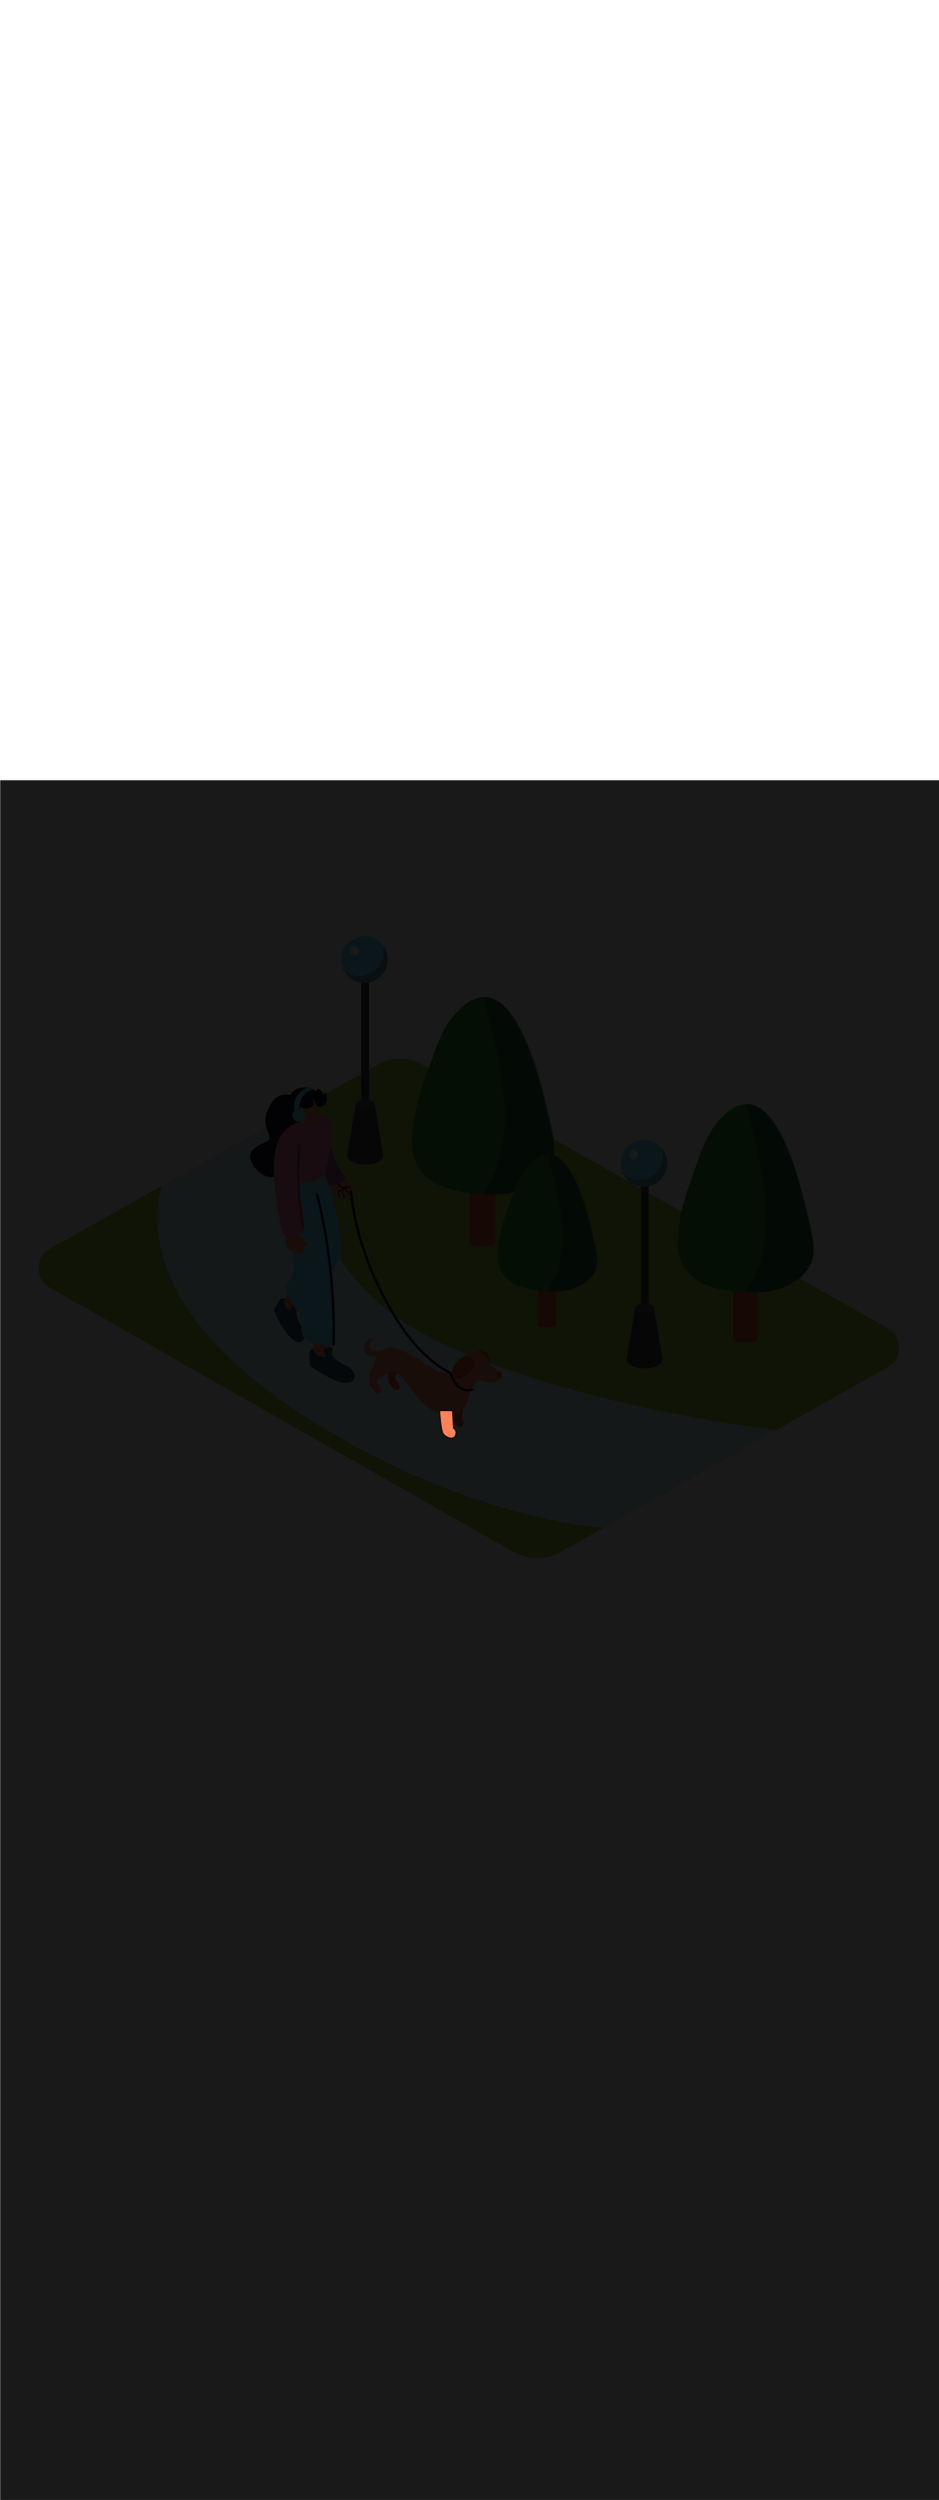 <ns0:svg xmlns:ns0="http://www.w3.org/2000/svg" version="1.1" id="Layer_1" x="0px" y="0px" viewBox="0 0 500 500" style="width: 188px;" xml:space="preserve" data-imageid="dog-walking-79-12053" imageName="Dog Walking" class="illustrations_image"><ns0:defs><ns0:mask id="spotlight-mask"><ns0:rect x="0" y="0" width="100%" height="100%" fill="white" opacity="0.9" /><ns0:style type="text/css" fill="black" /><ns0:style type="text/css" style="" fill="black" /><ns0:path class="st17_dog-walking-79-12053" d="M 234.859 335.702 L 234.809 335.708 L 234.761 335.72 L 234.713 335.736 L 234.668 335.757 L 234.624 335.783 L 234.584 335.812 L 234.547 335.846 L 234.513 335.883 L 234.483 335.924 L 234.458 335.967 L 234.437 336.012 L 234.42 336.06 L 234.408 336.108 L 234.402 336.158 L 234.4 336.208 L 234.4 336.223 L 234.401 336.233 L 234.401 336.253 L 234.402 336.259 L 234.403 336.284 L 234.403 336.288 L 234.405 336.318 L 234.405 336.321 L 234.407 336.356 L 234.407 336.358 L 234.41 336.399 L 234.41 336.4 L 234.413 336.445 L 234.413 336.447 L 234.417 336.496 L 234.417 336.497 L 234.421 336.552 L 234.421 336.553 L 234.425 336.611 L 234.425 336.612 L 234.43 336.675 L 234.43 336.676 L 234.436 336.743 L 234.436 336.744 L 234.441 336.816 L 234.441 336.816 L 234.448 336.892 L 234.448 336.892 L 234.454 336.972 L 234.454 336.972 L 234.462 337.056 L 234.462 337.056 L 234.469 337.143 L 234.469 337.144 L 234.477 337.235 L 234.477 337.235 L 234.485 337.329 L 234.485 337.33 L 234.494 337.428 L 234.494 337.428 L 234.503 337.529 L 234.503 337.53 L 234.513 337.634 L 234.513 337.634 L 234.523 337.742 L 234.533 337.852 L 234.544 337.966 L 234.555 338.083 L 234.567 338.202 L 234.578 338.324 L 234.591 338.449 L 234.603 338.575 L 234.603 338.576 L 234.616 338.705 L 234.616 338.705 L 234.63 338.836 L 234.63 338.837 L 234.643 338.969 L 234.643 338.97 L 234.657 339.105 L 234.657 339.106 L 234.672 339.242 L 234.672 339.243 L 234.686 339.382 L 234.687 339.382 L 234.702 339.523 L 234.702 339.523 L 234.717 339.665 L 234.717 339.666 L 234.733 339.809 L 234.733 339.81 L 234.749 339.954 L 234.749 339.955 L 234.765 340.101 L 234.765 340.102 L 234.782 340.249 L 234.782 340.25 L 234.799 340.398 L 234.799 340.399 L 234.816 340.548 L 234.816 340.549 L 234.833 340.699 L 234.834 340.7 L 234.851 340.851 L 234.851 340.851 L 234.87 341.003 L 234.87 341.004 L 234.888 341.156 L 234.888 341.157 L 234.907 341.309 L 234.907 341.31 L 234.926 341.463 L 234.926 341.464 L 234.945 341.617 L 234.945 341.618 L 234.965 341.771 L 234.965 341.772 L 234.985 341.926 L 234.985 341.926 L 235.005 342.08 L 235.005 342.081 L 235.025 342.234 L 235.025 342.235 L 235.046 342.388 L 235.046 342.389 L 235.067 342.542 L 235.067 342.542 L 235.088 342.695 L 235.088 342.696 L 235.109 342.847 L 235.109 342.848 L 235.131 342.999 L 235.131 343 L 235.153 343.151 L 235.153 343.152 L 235.175 343.301 L 235.175 343.302 L 235.197 343.451 L 235.197 343.452 L 235.22 343.599 L 235.22 343.6 L 235.242 343.746 L 235.243 343.748 L 235.265 343.893 L 235.266 343.894 L 235.289 344.037 L 235.289 344.039 L 235.312 344.181 L 235.312 344.182 L 235.336 344.323 L 235.336 344.324 L 235.36 344.463 L 235.36 344.465 L 235.384 344.601 L 235.384 344.603 L 235.408 344.738 L 235.408 344.74 L 235.432 344.873 L 235.433 344.875 L 235.457 345.006 L 235.457 345.008 L 235.482 345.137 L 235.482 345.139 L 235.507 345.265 L 235.507 345.268 L 235.532 345.391 L 235.533 345.394 L 235.558 345.515 L 235.558 345.518 L 235.583 345.637 L 235.584 345.64 L 235.609 345.756 L 235.61 345.759 L 235.635 345.872 L 235.636 345.875 L 235.662 345.986 L 235.662 345.989 L 235.688 346.096 L 235.689 346.1 L 235.715 346.204 L 235.716 346.209 L 235.742 346.31 L 235.743 346.314 L 235.769 346.412 L 235.77 346.417 L 235.797 346.511 L 235.798 346.516 L 235.824 346.607 L 235.826 346.613 L 235.853 346.699 L 235.855 346.706 L 235.881 346.789 L 235.884 346.796 L 235.91 346.876 L 235.913 346.884 L 235.94 346.959 L 235.943 346.968 L 235.97 347.039 L 235.973 347.049 L 236 347.116 L 236.005 347.127 L 236.032 347.19 L 236.038 347.203 L 236.065 347.261 L 236.072 347.276 L 236.099 347.33 L 236.107 347.346 L 236.135 347.396 L 236.146 347.415 L 236.173 347.46 L 236.173 347.46 L 236.183 347.475 L 236.211 347.518 L 236.217 347.527 L 236.246 347.57 L 236.253 347.578 L 236.284 347.621 L 236.29 347.629 L 236.322 347.672 L 236.328 347.68 L 236.362 347.723 L 236.368 347.73 L 236.403 347.773 L 236.409 347.78 L 236.445 347.823 L 236.451 347.83 L 236.489 347.873 L 236.494 347.879 L 236.533 347.922 L 236.539 347.928 L 236.579 347.971 L 236.584 347.977 L 236.626 348.02 L 236.631 348.025 L 236.674 348.068 L 236.679 348.073 L 236.723 348.116 L 236.728 348.121 L 236.773 348.164 L 236.778 348.169 L 236.824 348.211 L 236.829 348.216 L 236.876 348.258 L 236.881 348.262 L 236.929 348.305 L 236.934 348.309 L 236.983 348.351 L 236.988 348.355 L 237.038 348.397 L 237.043 348.4 L 237.094 348.442 L 237.099 348.446 L 237.151 348.487 L 237.155 348.491 L 237.208 348.531 L 237.213 348.535 L 237.267 348.576 L 237.271 348.579 L 237.326 348.619 L 237.33 348.623 L 237.386 348.662 L 237.39 348.666 L 237.446 348.705 L 237.451 348.708 L 237.507 348.747 L 237.512 348.75 L 237.569 348.789 L 237.574 348.792 L 237.632 348.83 L 237.636 348.833 L 237.695 348.871 L 237.7 348.873 L 237.759 348.911 L 237.764 348.913 L 237.823 348.95 L 237.828 348.953 L 237.888 348.989 L 237.893 348.991 L 237.954 349.027 L 237.959 349.03 L 238.02 349.064 L 238.025 349.067 L 238.086 349.101 L 238.091 349.104 L 238.153 349.137 L 238.158 349.14 L 238.221 349.173 L 238.226 349.175 L 238.288 349.207 L 238.293 349.21 L 238.356 349.241 L 238.362 349.244 L 238.425 349.274 L 238.43 349.277 L 238.494 349.306 L 238.499 349.309 L 238.563 349.338 L 238.568 349.34 L 238.632 349.368 L 238.638 349.371 L 238.702 349.398 L 238.708 349.401 L 238.772 349.427 L 238.778 349.429 L 238.842 349.455 L 238.848 349.457 L 238.912 349.482 L 238.918 349.484 L 238.983 349.508 L 238.989 349.51 L 239.053 349.533 L 239.06 349.535 L 239.124 349.557 L 239.131 349.559 L 239.195 349.58 L 239.202 349.582 L 239.266 349.601 L 239.273 349.603 L 239.337 349.622 L 239.344 349.624 L 239.408 349.642 L 239.415 349.644 L 239.479 349.66 L 239.487 349.662 L 239.55 349.677 L 239.558 349.679 L 239.621 349.693 L 239.63 349.695 L 239.692 349.708 L 239.701 349.71 L 239.763 349.721 L 239.772 349.723 L 239.834 349.734 L 239.844 349.735 L 239.905 349.744 L 239.915 349.746 L 239.976 349.754 L 239.986 349.755 L 240.047 349.762 L 240.058 349.763 L 240.118 349.768 L 240.129 349.769 L 240.189 349.773 L 240.2 349.774 L 240.259 349.776 L 240.271 349.777 L 240.329 349.778 L 240.341 349.778 L 240.399 349.778 L 240.412 349.778 L 240.469 349.776 L 240.482 349.776 L 240.539 349.773 L 240.553 349.772 L 240.609 349.767 L 240.623 349.766 L 240.678 349.76 L 240.693 349.758 L 240.747 349.751 L 240.762 349.748 L 240.816 349.739 L 240.831 349.736 L 240.884 349.726 L 240.9 349.722 L 240.952 349.71 L 240.969 349.706 L 241.02 349.692 L 241.037 349.687 L 241.087 349.671 L 241.104 349.666 L 241.153 349.648 L 241.171 349.642 L 241.219 349.623 L 241.237 349.616 L 241.284 349.595 L 241.302 349.587 L 241.348 349.564 L 241.366 349.555 L 241.411 349.531 L 241.429 349.521 L 241.473 349.495 L 241.491 349.484 L 241.534 349.456 L 241.551 349.444 L 241.593 349.415 L 241.61 349.402 L 241.651 349.37 L 241.668 349.356 L 241.707 349.323 L 241.724 349.309 L 241.762 349.273 L 241.777 349.258 L 241.814 349.221 L 241.829 349.205 L 241.864 349.166 L 241.879 349.149 L 241.913 349.108 L 241.926 349.091 L 241.959 349.048 L 241.971 349.03 L 242.002 348.985 L 242.014 348.967 L 242.044 348.92 L 242.054 348.902 L 242.083 348.853 L 242.092 348.835 L 242.119 348.783 L 242.128 348.765 L 242.153 348.712 L 242.158 348.701 L 242.182 348.647 L 242.184 348.642 L 242.206 348.589 L 242.208 348.584 L 242.23 348.531 L 242.232 348.526 L 242.253 348.474 L 242.255 348.469 L 242.276 348.418 L 242.277 348.413 L 242.297 348.362 L 242.299 348.356 L 242.317 348.306 L 242.319 348.301 L 242.337 348.251 L 242.339 348.245 L 242.355 348.196 L 242.357 348.19 L 242.373 348.142 L 242.375 348.136 L 242.39 348.088 L 242.392 348.082 L 242.406 348.035 L 242.408 348.028 L 242.421 347.982 L 242.423 347.975 L 242.435 347.929 L 242.437 347.922 L 242.449 347.877 L 242.45 347.87 L 242.461 347.825 L 242.463 347.818 L 242.473 347.773 L 242.474 347.766 L 242.484 347.722 L 242.485 347.715 L 242.494 347.671 L 242.495 347.663 L 242.503 347.621 L 242.504 347.613 L 242.511 347.57 L 242.512 347.562 L 242.518 347.52 L 242.519 347.512 L 242.524 347.471 L 242.525 347.462 L 242.53 347.421 L 242.531 347.413 L 242.535 347.372 L 242.535 347.364 L 242.538 347.324 L 242.539 347.315 L 242.541 347.275 L 242.542 347.266 L 242.543 347.227 L 242.544 347.218 L 242.544 347.179 L 242.545 347.17 L 242.545 347.132 L 242.545 347.123 L 242.544 347.085 L 242.544 347.075 L 242.542 347.038 L 242.542 347.028 L 242.54 346.991 L 242.539 346.982 L 242.537 346.945 L 242.536 346.935 L 242.532 346.899 L 242.531 346.889 L 242.527 346.854 L 242.526 346.844 L 242.521 346.808 L 242.52 346.798 L 242.515 346.763 L 242.513 346.754 L 242.507 346.719 L 242.505 346.709 L 242.498 346.675 L 242.496 346.665 L 242.489 346.631 L 242.487 346.621 L 242.479 346.588 L 242.476 346.578 L 242.467 346.545 L 242.465 346.535 L 242.456 346.502 L 242.453 346.492 L 242.443 346.46 L 242.44 346.45 L 242.429 346.418 L 242.426 346.409 L 242.415 346.377 L 242.412 346.368 L 242.4 346.336 L 242.397 346.327 L 242.384 346.295 L 242.381 346.287 L 242.368 346.256 L 242.364 346.247 L 242.351 346.216 L 242.347 346.207 L 242.333 346.177 L 242.329 346.169 L 242.314 346.138 L 242.31 346.13 L 242.295 346.1 L 242.291 346.092 L 242.275 346.062 L 242.271 346.055 L 242.255 346.025 L 242.251 346.018 L 242.234 345.988 L 242.23 345.981 L 242.212 345.952 L 242.208 345.945 L 242.19 345.916 L 242.186 345.909 L 242.168 345.881 L 242.164 345.874 L 242.145 345.846 L 242.14 345.839 L 242.121 345.811 L 242.117 345.805 L 242.097 345.777 L 242.093 345.771 L 242.072 345.743 L 242.068 345.737 L 242.048 345.71 L 242.043 345.704 L 242.022 345.676 L 242.018 345.671 L 241.996 345.644 L 241.992 345.639 L 241.97 345.611 L 241.966 345.607 L 241.944 345.579 L 241.94 345.575 L 241.917 345.548 L 241.913 345.543 L 241.889 345.516 L 241.886 345.512 L 241.862 345.485 L 241.858 345.481 L 241.834 345.455 L 241.83 345.451 L 241.805 345.424 L 241.802 345.421 L 241.777 345.394 L 241.773 345.39 L 241.748 345.364 L 241.745 345.361 L 241.719 345.334 L 241.716 345.331 L 241.689 345.305 L 241.686 345.302 L 241.659 345.275 L 241.657 345.273 L 241.629 345.246 L 241.627 345.244 L 241.599 345.217 L 241.596 345.215 L 241.568 345.188 L 241.566 345.186 L 241.538 345.16 L 241.535 345.158 L 241.507 345.131 L 241.504 345.129 L 241.475 345.103 L 241.473 345.101 L 241.444 345.075 L 241.442 345.073 L 241.412 345.047 L 241.41 345.045 L 241.38 345.019 L 241.378 345.017 L 241.348 344.991 L 241.346 344.989 L 241.316 344.963 L 241.314 344.962 L 241.283 344.935 L 241.282 344.934 L 241.251 344.907 L 241.249 344.906 L 241.218 344.879 L 241.217 344.879 L 241.185 344.853 L 241.185 344.843 L 241.182 344.797 L 241.179 344.747 L 241.176 344.694 L 241.172 344.637 L 241.168 344.577 L 241.165 344.513 L 241.16 344.446 L 241.156 344.376 L 241.152 344.302 L 241.147 344.225 L 241.142 344.146 L 241.137 344.063 L 241.132 343.978 L 241.127 343.889 L 241.121 343.799 L 241.116 343.705 L 241.11 343.61 L 241.104 343.512 L 241.098 343.411 L 241.092 343.309 L 241.086 343.204 L 241.08 343.098 L 241.073 342.989 L 241.067 342.879 L 241.06 342.767 L 241.054 342.654 L 241.047 342.539 L 241.04 342.422 L 241.034 342.304 L 241.027 342.185 L 241.02 342.065 L 241.013 341.944 L 241.006 341.822 L 241 341.699 L 240.993 341.575 L 240.986 341.45 L 240.979 341.325 L 240.972 341.2 L 240.965 341.074 L 240.958 340.947 L 240.952 340.821 L 240.945 340.694 L 240.938 340.567 L 240.932 340.441 L 240.925 340.314 L 240.918 340.188 L 240.912 340.062 L 240.906 339.936 L 240.899 339.811 L 240.893 339.687 L 240.887 339.563 L 240.881 339.441 L 240.875 339.319 L 240.87 339.197 L 240.864 339.078 L 240.859 338.959 L 240.853 338.841 L 240.848 338.725 L 240.843 338.61 L 240.838 338.497 L 240.834 338.386 L 240.829 338.276 L 240.825 338.168 L 240.821 338.062 L 240.817 337.958 L 240.813 337.856 L 240.81 337.756 L 240.807 337.659 L 240.804 337.564 L 240.801 337.472 L 240.798 337.382 L 240.796 337.295 L 240.794 337.21 L 240.792 337.129 L 240.79 337.05 L 240.789 336.975 L 240.788 336.903 L 240.787 336.835 L 240.787 336.769 L 240.787 336.708 L 240.787 336.65 L 240.787 336.596 L 240.788 336.547 L 240.789 336.502 L 240.79 336.461 L 240.792 336.426 L 240.794 336.396 L 240.795 336.372 L 240.798 336.348 L 240.8 336.3 L 240.798 336.251 L 240.791 336.203 L 240.779 336.156 L 240.763 336.111 L 240.742 336.067 L 240.718 336.025 L 240.689 335.986 L 240.657 335.95 L 240.621 335.917 L 240.583 335.887 L 240.541 335.862 L 240.498 335.841 L 240.452 335.824 L 240.405 335.811 L 240.358 335.803 L 240.309 335.8 L 234.909 335.7 L 234.859 335.702 Z" id="element_81" fill="black" /><ns0:path class="st17_dog-walking-79-12053" d="M 234.859 335.702 L 234.809 335.708 L 234.761 335.72 L 234.713 335.736 L 234.668 335.757 L 234.624 335.783 L 234.584 335.812 L 234.547 335.846 L 234.513 335.883 L 234.483 335.924 L 234.458 335.967 L 234.437 336.012 L 234.42 336.06 L 234.408 336.108 L 234.402 336.158 L 234.4 336.208 L 234.4 336.223 L 234.401 336.233 L 234.401 336.253 L 234.402 336.259 L 234.403 336.284 L 234.403 336.288 L 234.405 336.318 L 234.405 336.321 L 234.407 336.356 L 234.407 336.358 L 234.41 336.399 L 234.41 336.4 L 234.413 336.445 L 234.413 336.447 L 234.417 336.496 L 234.417 336.497 L 234.421 336.552 L 234.421 336.553 L 234.425 336.611 L 234.425 336.612 L 234.43 336.675 L 234.43 336.676 L 234.436 336.743 L 234.436 336.744 L 234.441 336.816 L 234.441 336.816 L 234.448 336.892 L 234.448 336.892 L 234.454 336.972 L 234.454 336.972 L 234.462 337.056 L 234.462 337.056 L 234.469 337.143 L 234.469 337.144 L 234.477 337.235 L 234.477 337.235 L 234.485 337.329 L 234.485 337.33 L 234.494 337.428 L 234.494 337.428 L 234.503 337.529 L 234.503 337.53 L 234.513 337.634 L 234.513 337.634 L 234.523 337.742 L 234.533 337.852 L 234.544 337.966 L 234.555 338.083 L 234.567 338.202 L 234.578 338.324 L 234.591 338.449 L 234.603 338.575 L 234.603 338.576 L 234.616 338.705 L 234.616 338.705 L 234.63 338.836 L 234.63 338.837 L 234.643 338.969 L 234.643 338.97 L 234.657 339.105 L 234.657 339.106 L 234.672 339.242 L 234.672 339.243 L 234.686 339.382 L 234.687 339.382 L 234.702 339.523 L 234.702 339.523 L 234.717 339.665 L 234.717 339.666 L 234.733 339.809 L 234.733 339.81 L 234.749 339.954 L 234.749 339.955 L 234.765 340.101 L 234.765 340.102 L 234.782 340.249 L 234.782 340.25 L 234.799 340.398 L 234.799 340.399 L 234.816 340.548 L 234.816 340.549 L 234.833 340.699 L 234.834 340.7 L 234.851 340.851 L 234.851 340.851 L 234.87 341.003 L 234.87 341.004 L 234.888 341.156 L 234.888 341.157 L 234.907 341.309 L 234.907 341.31 L 234.926 341.463 L 234.926 341.464 L 234.945 341.617 L 234.945 341.618 L 234.965 341.771 L 234.965 341.772 L 234.985 341.926 L 234.985 341.926 L 235.005 342.08 L 235.005 342.081 L 235.025 342.234 L 235.025 342.235 L 235.046 342.388 L 235.046 342.389 L 235.067 342.542 L 235.067 342.542 L 235.088 342.695 L 235.088 342.696 L 235.109 342.847 L 235.109 342.848 L 235.131 342.999 L 235.131 343 L 235.153 343.151 L 235.153 343.152 L 235.175 343.301 L 235.175 343.302 L 235.197 343.451 L 235.197 343.452 L 235.22 343.599 L 235.22 343.6 L 235.242 343.746 L 235.243 343.748 L 235.265 343.893 L 235.266 343.894 L 235.289 344.037 L 235.289 344.039 L 235.312 344.181 L 235.312 344.182 L 235.336 344.323 L 235.336 344.324 L 235.36 344.463 L 235.36 344.465 L 235.384 344.601 L 235.384 344.603 L 235.408 344.738 L 235.408 344.74 L 235.432 344.873 L 235.433 344.875 L 235.457 345.006 L 235.457 345.008 L 235.482 345.137 L 235.482 345.139 L 235.507 345.265 L 235.507 345.268 L 235.532 345.391 L 235.533 345.394 L 235.558 345.515 L 235.558 345.518 L 235.583 345.637 L 235.584 345.64 L 235.609 345.756 L 235.61 345.759 L 235.635 345.872 L 235.636 345.875 L 235.662 345.986 L 235.662 345.989 L 235.688 346.096 L 235.689 346.1 L 235.715 346.204 L 235.716 346.209 L 235.742 346.31 L 235.743 346.314 L 235.769 346.412 L 235.77 346.417 L 235.797 346.511 L 235.798 346.516 L 235.824 346.607 L 235.826 346.613 L 235.853 346.699 L 235.855 346.706 L 235.881 346.789 L 235.884 346.796 L 235.91 346.876 L 235.913 346.884 L 235.94 346.959 L 235.943 346.968 L 235.97 347.039 L 235.973 347.049 L 236 347.116 L 236.005 347.127 L 236.032 347.19 L 236.038 347.203 L 236.065 347.261 L 236.072 347.276 L 236.099 347.33 L 236.107 347.346 L 236.135 347.396 L 236.146 347.415 L 236.173 347.46 L 236.173 347.46 L 236.183 347.475 L 236.211 347.518 L 236.217 347.527 L 236.246 347.57 L 236.253 347.578 L 236.284 347.621 L 236.29 347.629 L 236.322 347.672 L 236.328 347.68 L 236.362 347.723 L 236.368 347.73 L 236.403 347.773 L 236.409 347.78 L 236.445 347.823 L 236.451 347.83 L 236.489 347.873 L 236.494 347.879 L 236.533 347.922 L 236.539 347.928 L 236.579 347.971 L 236.584 347.977 L 236.626 348.02 L 236.631 348.025 L 236.674 348.068 L 236.679 348.073 L 236.723 348.116 L 236.728 348.121 L 236.773 348.164 L 236.778 348.169 L 236.824 348.211 L 236.829 348.216 L 236.876 348.258 L 236.881 348.262 L 236.929 348.305 L 236.934 348.309 L 236.983 348.351 L 236.988 348.355 L 237.038 348.397 L 237.043 348.4 L 237.094 348.442 L 237.099 348.446 L 237.151 348.487 L 237.155 348.491 L 237.208 348.531 L 237.213 348.535 L 237.267 348.576 L 237.271 348.579 L 237.326 348.619 L 237.33 348.623 L 237.386 348.662 L 237.39 348.666 L 237.446 348.705 L 237.451 348.708 L 237.507 348.747 L 237.512 348.75 L 237.569 348.789 L 237.574 348.792 L 237.632 348.83 L 237.636 348.833 L 237.695 348.871 L 237.7 348.873 L 237.759 348.911 L 237.764 348.913 L 237.823 348.95 L 237.828 348.953 L 237.888 348.989 L 237.893 348.991 L 237.954 349.027 L 237.959 349.03 L 238.02 349.064 L 238.025 349.067 L 238.086 349.101 L 238.091 349.104 L 238.153 349.137 L 238.158 349.14 L 238.221 349.173 L 238.226 349.175 L 238.288 349.207 L 238.293 349.21 L 238.356 349.241 L 238.362 349.244 L 238.425 349.274 L 238.43 349.277 L 238.494 349.306 L 238.499 349.309 L 238.563 349.338 L 238.568 349.34 L 238.632 349.368 L 238.638 349.371 L 238.702 349.398 L 238.708 349.401 L 238.772 349.427 L 238.778 349.429 L 238.842 349.455 L 238.848 349.457 L 238.912 349.482 L 238.918 349.484 L 238.983 349.508 L 238.989 349.51 L 239.053 349.533 L 239.06 349.535 L 239.124 349.557 L 239.131 349.559 L 239.195 349.58 L 239.202 349.582 L 239.266 349.601 L 239.273 349.603 L 239.337 349.622 L 239.344 349.624 L 239.408 349.642 L 239.415 349.644 L 239.479 349.66 L 239.487 349.662 L 239.55 349.677 L 239.558 349.679 L 239.621 349.693 L 239.63 349.695 L 239.692 349.708 L 239.701 349.71 L 239.763 349.721 L 239.772 349.723 L 239.834 349.734 L 239.844 349.735 L 239.905 349.744 L 239.915 349.746 L 239.976 349.754 L 239.986 349.755 L 240.047 349.762 L 240.058 349.763 L 240.118 349.768 L 240.129 349.769 L 240.189 349.773 L 240.2 349.774 L 240.259 349.776 L 240.271 349.777 L 240.329 349.778 L 240.341 349.778 L 240.399 349.778 L 240.412 349.778 L 240.469 349.776 L 240.482 349.776 L 240.539 349.773 L 240.553 349.772 L 240.609 349.767 L 240.623 349.766 L 240.678 349.76 L 240.693 349.758 L 240.747 349.751 L 240.762 349.748 L 240.816 349.739 L 240.831 349.736 L 240.884 349.726 L 240.9 349.722 L 240.952 349.71 L 240.969 349.706 L 241.02 349.692 L 241.037 349.687 L 241.087 349.671 L 241.104 349.666 L 241.153 349.648 L 241.171 349.642 L 241.219 349.623 L 241.237 349.616 L 241.284 349.595 L 241.302 349.587 L 241.348 349.564 L 241.366 349.555 L 241.411 349.531 L 241.429 349.521 L 241.473 349.495 L 241.491 349.484 L 241.534 349.456 L 241.551 349.444 L 241.593 349.415 L 241.61 349.402 L 241.651 349.37 L 241.668 349.356 L 241.707 349.323 L 241.724 349.309 L 241.762 349.273 L 241.777 349.258 L 241.814 349.221 L 241.829 349.205 L 241.864 349.166 L 241.879 349.149 L 241.913 349.108 L 241.926 349.091 L 241.959 349.048 L 241.971 349.03 L 242.002 348.985 L 242.014 348.967 L 242.044 348.92 L 242.054 348.902 L 242.083 348.853 L 242.092 348.835 L 242.119 348.783 L 242.128 348.765 L 242.153 348.712 L 242.158 348.701 L 242.182 348.647 L 242.184 348.642 L 242.206 348.589 L 242.208 348.584 L 242.23 348.531 L 242.232 348.526 L 242.253 348.474 L 242.255 348.469 L 242.276 348.418 L 242.277 348.413 L 242.297 348.362 L 242.299 348.356 L 242.317 348.306 L 242.319 348.301 L 242.337 348.251 L 242.339 348.245 L 242.355 348.196 L 242.357 348.19 L 242.373 348.142 L 242.375 348.136 L 242.39 348.088 L 242.392 348.082 L 242.406 348.035 L 242.408 348.028 L 242.421 347.982 L 242.423 347.975 L 242.435 347.929 L 242.437 347.922 L 242.449 347.877 L 242.45 347.87 L 242.461 347.825 L 242.463 347.818 L 242.473 347.773 L 242.474 347.766 L 242.484 347.722 L 242.485 347.715 L 242.494 347.671 L 242.495 347.663 L 242.503 347.621 L 242.504 347.613 L 242.511 347.57 L 242.512 347.562 L 242.518 347.52 L 242.519 347.512 L 242.524 347.471 L 242.525 347.462 L 242.53 347.421 L 242.531 347.413 L 242.535 347.372 L 242.535 347.364 L 242.538 347.324 L 242.539 347.315 L 242.541 347.275 L 242.542 347.266 L 242.543 347.227 L 242.544 347.218 L 242.544 347.179 L 242.545 347.17 L 242.545 347.132 L 242.545 347.123 L 242.544 347.085 L 242.544 347.075 L 242.542 347.038 L 242.542 347.028 L 242.54 346.991 L 242.539 346.982 L 242.537 346.945 L 242.536 346.935 L 242.532 346.899 L 242.531 346.889 L 242.527 346.854 L 242.526 346.844 L 242.521 346.808 L 242.52 346.798 L 242.515 346.763 L 242.513 346.754 L 242.507 346.719 L 242.505 346.709 L 242.498 346.675 L 242.496 346.665 L 242.489 346.631 L 242.487 346.621 L 242.479 346.588 L 242.476 346.578 L 242.467 346.545 L 242.465 346.535 L 242.456 346.502 L 242.453 346.492 L 242.443 346.46 L 242.44 346.45 L 242.429 346.418 L 242.426 346.409 L 242.415 346.377 L 242.412 346.368 L 242.4 346.336 L 242.397 346.327 L 242.384 346.295 L 242.381 346.287 L 242.368 346.256 L 242.364 346.247 L 242.351 346.216 L 242.347 346.207 L 242.333 346.177 L 242.329 346.169 L 242.314 346.138 L 242.31 346.13 L 242.295 346.1 L 242.291 346.092 L 242.275 346.062 L 242.271 346.055 L 242.255 346.025 L 242.251 346.018 L 242.234 345.988 L 242.23 345.981 L 242.212 345.952 L 242.208 345.945 L 242.19 345.916 L 242.186 345.909 L 242.168 345.881 L 242.164 345.874 L 242.145 345.846 L 242.14 345.839 L 242.121 345.811 L 242.117 345.805 L 242.097 345.777 L 242.093 345.771 L 242.072 345.743 L 242.068 345.737 L 242.048 345.71 L 242.043 345.704 L 242.022 345.676 L 242.018 345.671 L 241.996 345.644 L 241.992 345.639 L 241.97 345.611 L 241.966 345.607 L 241.944 345.579 L 241.94 345.575 L 241.917 345.548 L 241.913 345.543 L 241.889 345.516 L 241.886 345.512 L 241.862 345.485 L 241.858 345.481 L 241.834 345.455 L 241.83 345.451 L 241.805 345.424 L 241.802 345.421 L 241.777 345.394 L 241.773 345.39 L 241.748 345.364 L 241.745 345.361 L 241.719 345.334 L 241.716 345.331 L 241.689 345.305 L 241.686 345.302 L 241.659 345.275 L 241.657 345.273 L 241.629 345.246 L 241.627 345.244 L 241.599 345.217 L 241.596 345.215 L 241.568 345.188 L 241.566 345.186 L 241.538 345.16 L 241.535 345.158 L 241.507 345.131 L 241.504 345.129 L 241.475 345.103 L 241.473 345.101 L 241.444 345.075 L 241.442 345.073 L 241.412 345.047 L 241.41 345.045 L 241.38 345.019 L 241.378 345.017 L 241.348 344.991 L 241.346 344.989 L 241.316 344.963 L 241.314 344.962 L 241.283 344.935 L 241.282 344.934 L 241.251 344.907 L 241.249 344.906 L 241.218 344.879 L 241.217 344.879 L 241.185 344.853 L 241.185 344.843 L 241.182 344.797 L 241.179 344.747 L 241.176 344.694 L 241.172 344.637 L 241.168 344.577 L 241.165 344.513 L 241.16 344.446 L 241.156 344.376 L 241.152 344.302 L 241.147 344.225 L 241.142 344.146 L 241.137 344.063 L 241.132 343.978 L 241.127 343.889 L 241.121 343.799 L 241.116 343.705 L 241.11 343.61 L 241.104 343.512 L 241.098 343.411 L 241.092 343.309 L 241.086 343.204 L 241.08 343.098 L 241.073 342.989 L 241.067 342.879 L 241.06 342.767 L 241.054 342.654 L 241.047 342.539 L 241.04 342.422 L 241.034 342.304 L 241.027 342.185 L 241.02 342.065 L 241.013 341.944 L 241.006 341.822 L 241 341.699 L 240.993 341.575 L 240.986 341.45 L 240.979 341.325 L 240.972 341.2 L 240.965 341.074 L 240.958 340.947 L 240.952 340.821 L 240.945 340.694 L 240.938 340.567 L 240.932 340.441 L 240.925 340.314 L 240.918 340.188 L 240.912 340.062 L 240.906 339.936 L 240.899 339.811 L 240.893 339.687 L 240.887 339.563 L 240.881 339.441 L 240.875 339.319 L 240.87 339.197 L 240.864 339.078 L 240.859 338.959 L 240.853 338.841 L 240.848 338.725 L 240.843 338.61 L 240.838 338.497 L 240.834 338.386 L 240.829 338.276 L 240.825 338.168 L 240.821 338.062 L 240.817 337.958 L 240.813 337.856 L 240.81 337.756 L 240.807 337.659 L 240.804 337.564 L 240.801 337.472 L 240.798 337.382 L 240.796 337.295 L 240.794 337.21 L 240.792 337.129 L 240.79 337.05 L 240.789 336.975 L 240.788 336.903 L 240.787 336.835 L 240.787 336.769 L 240.787 336.708 L 240.787 336.65 L 240.787 336.596 L 240.788 336.547 L 240.789 336.502 L 240.79 336.461 L 240.792 336.426 L 240.794 336.396 L 240.795 336.372 L 240.798 336.348 L 240.8 336.3 L 240.798 336.251 L 240.791 336.203 L 240.779 336.156 L 240.763 336.111 L 240.742 336.067 L 240.718 336.025 L 240.689 335.986 L 240.657 335.95 L 240.621 335.917 L 240.583 335.887 L 240.541 335.862 L 240.498 335.841 L 240.452 335.824 L 240.405 335.811 L 240.358 335.803 L 240.309 335.8 L 234.909 335.7 L 234.859 335.702 Z" id="element_81" style="" fill="black" /></ns0:mask></ns0:defs><ns0:style type="text/css">
	.st0_dog-walking-79-12053{fill:#96CF40;}
	.st1_dog-walking-79-12053{fill:#68E1FD;}
	.st2_dog-walking-79-12053{opacity:0.76;fill:#FFFFFF;enable-background:new    ;}
	.st3_dog-walking-79-12053{opacity:0.68;fill:url(#SVGID_1_);enable-background:new    ;}
	.st4_dog-walking-79-12053{opacity:0.68;fill:url(#SVGID_00000163067432278039710290000013117433382973896857_);enable-background:new    ;}
	.st5_dog-walking-79-12053{opacity:0.68;fill:url(#SVGID_00000100359026383995393210000006329908444153720194_);enable-background:new    ;}
	.st6_dog-walking-79-12053{opacity:0.68;fill:url(#SVGID_00000009590651224818453510000012520221678495179399_);enable-background:new    ;}
	.st7_dog-walking-79-12053{opacity:0.68;fill:url(#SVGID_00000034048284832784675140000010535632714719733639_);enable-background:new    ;}
	.st8_dog-walking-79-12053{opacity:0.68;fill:url(#SVGID_00000135674646276591115840000005288573322134846362_);enable-background:new    ;}
	.st9_dog-walking-79-12053{opacity:0.68;fill:url(#SVGID_00000086674995693208269040000000997927147159073667_);enable-background:new    ;}
	.st10_dog-walking-79-12053{fill:#3E3E4A;}
	.st11_dog-walking-79-12053{fill:#FFFFFF;}
	.st12_dog-walking-79-12053{opacity:0.4;fill:#3E3E4A;enable-background:new    ;}
	.st13_dog-walking-79-12053{fill:#55555F;}
	.st14_dog-walking-79-12053{fill:#DB5531;}
	.st15_dog-walking-79-12053{fill:#2C9135;}
	.st16_dog-walking-79-12053{opacity:0.4;fill:#111224;enable-background:new    ;}
	.st17_dog-walking-79-12053{fill:#FF815A;}
	.st18_dog-walking-79-12053{fill:#111224;}
	.st19_dog-walking-79-12053{fill:#F877AF;}
	.st20_dog-walking-79-12053{opacity:0.68;fill:#111224;enable-background:new    ;}
</ns0:style>
<ns0:path id="Base_dog-walking-79-12053" class="st0_dog-walking-79-12053" d="M472.8,291.7l-65.9-37.3l-16.9-9.6l-47.8-27l-19-10.7l-98.4-55.7c-7.4-4.2-16.4-4.2-23.8,0L144.7,183&#10;&#09;l-18.3,10.3l-99.7,56c-5.8,3.2-7.9,10.5-4.6,16.3c1.1,1.9,2.7,3.5,4.6,4.6l50.1,28.4L95,309.2l130.9,74.3l17.5,10l29.9,17&#10;&#09;c7.9,4.5,17.7,4.5,25.6,0l98.2-55.5l16.5-9.3l59.1-33.4c5.7-3.2,7.8-10.3,4.6-16C476.3,294.3,474.7,292.8,472.8,291.7z" />
<ns0:g id="Road_dog-walking-79-12053">
	<ns0:path class="st1_dog-walking-79-12053 targetColor" d="M152.4,178.8c0,0,4.5,85.6,83.8,121.3s177.5,45.6,177.5,45.6l-92.4,52.1c0,0-80.1-4.8-168.9-66s-66-116-66-116&#10;&#09;&#09;L152.4,178.8z" style="fill: rgb(104, 225, 253);" />
	<ns0:path class="st2_dog-walking-79-12053" d="M152.4,178.8c0,0,4.5,85.6,83.8,121.3s177.5,45.6,177.5,45.6l-92.4,52.1c0,0-80.1-4.8-168.9-66s-66-116-66-116&#10;&#09;&#09;L152.4,178.8z" />
</ns0:g>
<ns0:g id="Shadow_dog-walking-79-12053">
	
		<ns0:linearGradient id="SVGID_1_-dog-walking-79-12053" gradientUnits="userSpaceOnUse" x1="291.211" y1="775.642" x2="266.481" y2="799.152" gradientTransform="matrix(1 0 0 1 0 -498)">
		<ns0:stop offset="0" style="stop-color:#68E1FD" />
		<ns0:stop offset="1" style="stop-color:#FFFFFF;stop-opacity:0" />
	</ns0:linearGradient>
	<ns0:path class="st3_dog-walking-79-12053" d="M295.7,290l-8.1-7.6l-37.5,17.7c3.9,2,9.4,5.4,14.8,8.5C275.6,303.1,285.9,296.9,295.7,290z" />
	
		<ns0:linearGradient id="SVGID_00000163037812651827016470000002166017632105560244_-dog-walking-79-12053" gradientUnits="userSpaceOnUse" x1="258.766" y1="727.199" x2="225.326" y2="758.999" gradientTransform="matrix(1 0 0 1 0 -498)">
		<ns0:stop offset="0" style="stop-color:#68E1FD" />
		<ns0:stop offset="1" style="stop-color:#FFFFFF;stop-opacity:0" />
	</ns0:linearGradient>
	<ns0:path style="opacity:0.68;fill:url(#SVGID_00000163037812651827016470000002166017632105560244_);enable-background:new    ;" d="&#10;&#09;&#09;M264.8,245.9l-10.9-10.3l-50.7,24c5.2,2.7,12.8,7.2,20.1,11.5C237.6,263.6,251.5,255.2,264.8,245.9z" />
	
		<ns0:linearGradient id="SVGID_00000056385489459582278590000002434062850052783025_-dog-walking-79-12053" gradientUnits="userSpaceOnUse" x1="346.991" y1="791.982" x2="313.551" y2="823.772" gradientTransform="matrix(1 0 0 1 0 -498)">
		<ns0:stop offset="0" style="stop-color:#68E1FD" />
		<ns0:stop offset="1" style="stop-color:#FFFFFF;stop-opacity:0" />
	</ns0:linearGradient>
	<ns0:path style="opacity:0.68;fill:url(#SVGID_00000056385489459582278590000002434062850052783025_);enable-background:new    ;" d="&#10;&#09;&#09;M353,310.7l-10.9-10.3l-50.7,24c5.2,2.7,12.8,7.2,20.1,11.5C325.8,328.4,339.7,320,353,310.7z" />
	
		<ns0:linearGradient id="SVGID_00000049208271664835024860000010740988870886945969_-dog-walking-79-12053" gradientUnits="userSpaceOnUse" x1="198.857" y1="682.107" x2="165.417" y2="713.908" gradientTransform="matrix(1 0 0 1 0 -498)">
		<ns0:stop offset="0" style="stop-color:#68E1FD" />
		<ns0:stop offset="1" style="stop-color:#FFFFFF;stop-opacity:0" />
	</ns0:linearGradient>
	<ns0:path style="opacity:0.68;fill:url(#SVGID_00000049208271664835024860000010740988870886945969_);enable-background:new    ;" d="&#10;&#09;&#09;M204.9,200.8L194,190.5l-50.7,24c5.2,2.7,12.8,7.2,20.1,11.5C177.7,218.5,191.6,210.1,204.9,200.8z" />
	
		<ns0:linearGradient id="SVGID_00000134218786000425558300000002055082777538921603_-dog-walking-79-12053" gradientUnits="userSpaceOnUse" x1="179.008" y1="775.616" x2="147.278" y2="808.296" gradientTransform="matrix(1 0 0 1 0 -498)">
		<ns0:stop offset="0" style="stop-color:#68E1FD" />
		<ns0:stop offset="1" style="stop-color:#FFFFFF;stop-opacity:0" />
	</ns0:linearGradient>
	<ns0:path style="opacity:0.68;fill:url(#SVGID_00000134218786000425558300000002055082777538921603_);enable-background:new    ;" d="&#10;&#09;&#09;M134.1,325.2c5.2,2.3,10.2,4.9,15.1,7.9c3.2,2,6.4,4.1,9.8,5.8l31.8-18.5l-41.4-39l-50.7,24C107.9,310.1,124.7,320.9,134.1,325.2z" />
	
		<ns0:linearGradient id="SVGID_00000137814859506844123000000014074527877763551114_-dog-walking-79-12053" gradientUnits="userSpaceOnUse" x1="233.201" y1="816.507" x2="200.671" y2="844.397" gradientTransform="matrix(1 0 0 1 0 -498)">
		<ns0:stop offset="0" style="stop-color:#68E1FD" />
		<ns0:stop offset="1" style="stop-color:#FFFFFF;stop-opacity:0" />
	</ns0:linearGradient>
	<ns0:path style="opacity:0.68;fill:url(#SVGID_00000137814859506844123000000014074527877763551114_);enable-background:new    ;" d="&#10;&#09;&#09;M195.9,364.3c5.2,2.3,10.2,4.9,15.1,7.9c3.2,2-5.8-7.7-2.5-6l37.7-22.5l-35-23.2l-50.7,24C169.7,349.2,186.4,360,195.9,364.3z" />
	
		<ns0:linearGradient id="SVGID_00000150801479123983280180000015802496085992708741_-dog-walking-79-12053" gradientUnits="userSpaceOnUse" x1="396.761" y1="780.211" x2="363.321" y2="812.001" gradientTransform="matrix(1 0 0 1 0 -498)">
		<ns0:stop offset="0" style="stop-color:#68E1FD" />
		<ns0:stop offset="1" style="stop-color:#FFFFFF;stop-opacity:0" />
	</ns0:linearGradient>
	<ns0:path style="opacity:0.68;fill:url(#SVGID_00000150801479123983280180000015802496085992708741_);enable-background:new    ;" d="&#10;&#09;&#09;M402.8,298.9l-10.9-10.3l-50.7,24c5.2,2.7,12.8,7.2,20.1,11.5C375.6,316.6,389.5,308.2,402.8,298.9z" />
</ns0:g>
<ns0:g id="Lamp_dog-walking-79-12053">
	<ns0:rect x="192.3" y="97.9" class="st10_dog-walking-79-12053" width="4.2" height="99.9" />
	<ns0:circle class="st1_dog-walking-79-12053 targetColor" cx="194.1" cy="95.5" r="12.4" style="fill: rgb(104, 225, 253);" />
	<ns0:circle class="st11_dog-walking-79-12053" cx="188.5" cy="90.8" r="2.6" />
	<ns0:path class="st12_dog-walking-79-12053" d="M203.5,87.4c2.2,6-0.5,12.6-6.3,15.4c-5.6,2.9-11.4,1.3-14.7-2.8c2.5,6.4,9.6,9.6,16,7.1s9.6-9.6,7.1-16&#10;&#09;&#09;C205.2,89.7,204.4,88.5,203.5,87.4z" />
	<ns0:path class="st10_dog-walking-79-12053" d="M199.5,172.4l4.5,27.2c0,0-2.7,1.8-11.1,2.1s-8-2.6-8-2.6l4.5-26.7H199.5z" />
	<ns0:ellipse class="st13_dog-walking-79-12053" cx="194.4" cy="172.4" rx="5" ry="2.5" />
	<ns0:ellipse class="st10_dog-walking-79-12053" cx="194.4" cy="199.8" rx="9.6" ry="4.8" />
	<ns0:rect x="341.2" y="206.4" class="st10_dog-walking-79-12053" width="4.2" height="99.9" />
	<ns0:circle class="st1_dog-walking-79-12053 targetColor" cx="342.9" cy="204" r="12.4" style="fill: rgb(104, 225, 253);" />
	<ns0:circle class="st11_dog-walking-79-12053" cx="337.3" cy="199.2" r="2.6" />
	<ns0:path class="st12_dog-walking-79-12053" d="M352.3,195.9c2.2,6-0.5,12.6-6.3,15.4c-5.6,2.9-11.4,1.3-14.7-2.8c2.5,6.4,9.7,9.5,16,7.1s9.5-9.7,7.1-16&#10;&#09;&#09;C354,198.2,353.2,197,352.3,195.9L352.3,195.9z" />
	<ns0:path class="st10_dog-walking-79-12053" d="M348.3,280.9l4.5,27.1c0,0-2.7,1.8-11.1,2s-8-2.6-8-2.6l4.5-26.7L348.3,280.9z" />
	<ns0:ellipse class="st13_dog-walking-79-12053" cx="343.2" cy="280.9" rx="5" ry="2.5" />
	<ns0:ellipse class="st10_dog-walking-79-12053" cx="343.2" cy="308.2" rx="9.6" ry="4.8" />
</ns0:g>
<ns0:g id="Trees_dog-walking-79-12053">
	<ns0:path class="st14_dog-walking-79-12053" d="M252.2,156.6h9.7c1.1,0,2,0.9,2,2v87.1c0,1.1-0.9,2-2,2h-9.7c-1.1,0-2-0.9-2-2v-87.1&#10;&#09;&#09;C250.2,157.5,251.1,156.6,252.2,156.6z" />
	<ns0:path class="st15_dog-walking-79-12053" d="M291,175.2c-3.2-13.7-17.2-74.3-42.2-56.5c-12.8,9.1-16.4,23.4-21.5,37.3c-4.2,11.6-7.8,23.7-7.9,36.1&#10;&#09;&#09;c-0.4,25.2,25.2,28.3,44.8,28.2c11.3-0.1,27.4-6.7,30.1-19c1.6-7.4-1.1-16.1-2.7-23.4L291,175.2z" />
	<ns0:path class="st14_dog-walking-79-12053" d="M392.3,211.7h9.1c1.1,0,2,0.9,2,2v83c0,1.1-0.9,2-2,2h-9.1c-1.1,0-2-0.9-2-2v-83&#10;&#09;&#09;C390.3,212.6,391.2,211.7,392.3,211.7z" />
	<ns0:path class="st15_dog-walking-79-12053" d="M429.3,229.5c-3-13.1-16.5-71-40.3-54c-12.2,8.7-15.7,22.3-20.5,35.7c-4,11-7.4,22.6-7.6,34.5&#10;&#09;&#09;c-0.4,24.1,24.1,27,42.9,26.9c10.8,0,26.2-6.4,28.8-18.2c1.5-7.1-1.1-15.4-2.6-22.4C429.7,231.2,429.5,230.3,429.3,229.5z" />
	<ns0:path class="st16_dog-walking-79-12053" d="M292.2,177.9c-0.2-0.9-0.4-1.8-0.6-2.7c-2.8-12.2-14.1-60.9-34-59.7c5.9,25.7,14.6,52.9,9.9,79.2&#10;&#09;&#09;c-1.6,9.1-5,18.2-10.5,25.5c2.6,0.1,5.2,0.2,7.7,0.2c11.3-0.1,27.4-6.7,30.1-19C296.5,193.9,293.8,185.2,292.2,177.9z" />
	<ns0:path class="st16_dog-walking-79-12053" d="M430.4,232c-0.2-0.9-0.4-1.7-0.6-2.6c-2.7-11.6-13.5-58.2-32.5-57.1c5.6,24.6,13.9,50.5,9.5,75.7&#10;&#09;&#09;c-1.5,8.7-4.8,17.4-10,24.3c2.5,0.1,5,0.2,7.4,0.1c10.8,0,26.2-6.4,28.8-18.2C434.5,247.3,431.9,239,430.4,232z" />
	<ns0:path class="st14_dog-walking-79-12053" d="M288.3,227.7h6.1c1,0,1.7,0.8,1.7,1.7v60c0,1-0.8,1.7-1.7,1.7h-6.1c-1,0-1.7-0.8-1.7-1.7v-60&#10;&#09;&#09;C286.6,228.4,287.4,227.7,288.3,227.7z" />
	<ns0:path class="st15_dog-walking-79-12053" d="M315,240.7c-2.2-9.6-12-51.8-29.4-39.4c-8.9,6.4-11.4,16.3-15,26c-3,8.1-5.4,16.5-5.5,25.1&#10;&#09;&#09;c-0.3,17.6,17.6,19.7,31.3,19.7c7.9,0,19.1-4.7,21-13.2c1.1-5.2-0.8-11.2-1.9-16.3L315,240.7z" />
	<ns0:path class="st16_dog-walking-79-12053" d="M315.9,242.5c-0.1-0.6-0.3-1.2-0.4-1.9c-2-8.5-9.9-42.5-23.7-41.6c4.1,17.9,10.2,36.8,6.9,55.2&#10;&#09;&#09;c-1,6.4-3.5,12.5-7.3,17.8c1.8,0.1,3.6,0.1,5.4,0.1c7.9,0,19.1-4.7,21-13.2C318.9,253.7,317,247.6,315.9,242.5z" />
</ns0:g>
<ns0:g id="Character_dog-walking-79-12053">
	<ns0:path class="st17_dog-walking-79-12053" d="M175.1,205.9c0.1-0.3,0.5-0.6,0.8-0.6c-0.3,0.7-0.1,1.6,0.5,2.1c0.9,1,2.1,1.8,3.3,2.3&#10;&#09;&#09;c0.6,0.4,1.1,0.9,1.7,1.3c0.4,0.3,0.8,0.4,1.3,0.3c0.5,0.6,1.1,1.2,1.7,1.6c1,0.6,1.9,1.2,2.7,1.9c0.6,0.6,2.2,1.8,1.7,2.5&#10;&#09;&#09;s-1.6,0.5-2.7,0.1c0.1,0.1,0.2,0.2,0.3,0.3c0.8,1,1.2,2.9-0.6,2.9c0.3,0.6,0.3,1.4-0.2,1.9c-1.1,0.9-1.9,0-2.4-0.5&#10;&#09;&#09;c-0.4,0.4-1,0.6-1.6,0.4c-0.5-0.1-0.9-0.4-1.1-0.8c-3.6,1.8-4.9-7.2-5.2-10.5C174.9,209.4,174.4,207.3,175.1,205.9z" />
	<ns0:path class="st18_dog-walking-79-12053" d="M182.1,218.1c0-0.4,0.2-0.8,0.6-1c-0.9-0.2-1.8-0.7-2.4-1.4c-0.7-1-0.9-2.3-0.4-3.5c0.1-0.3,0.6-0.1,0.5,0.2&#10;&#09;&#09;c-0.4,1.1-0.2,2.3,0.5,3.1c0.8,0.7,1.8,1.1,2.8,1.2h0.1c0-0.1,0-0.1,0-0.2c0.5-1.4,2.1-0.3,2.6,0.4c0.2,0.3-0.2,0.6-0.4,0.4&#10;&#09;&#09;s-0.7-0.9-1.2-0.9c-0.9,0-0.1,1.5,0,1.8c0.4,0.8,0.8,1.5,1.3,2.2c0.2,0.3-0.2,0.6-0.4,0.4c-0.5-0.8-1-1.5-1.4-2.3&#10;&#09;&#09;c-0.2-0.4-0.4-0.7-0.5-1.1c-2.3,0.1-0.7,3.1-0.2,4.3c0.1,0.3-0.4,0.6-0.5,0.2c-0.5-1-0.8-2.1-1-3.3l0,0c-0.8-0.1-1.8-0.1-1.7,1.1&#10;&#09;&#09;c0.1,0.6,0.3,1.2,0.6,1.8c0.1,0.3-0.4,0.6-0.5,0.2c-0.3-0.9-0.9-2-0.5-2.9S181.3,218,182.1,218.1z" />
	<ns0:path class="st19_dog-walking-79-12053" d="M175,190.5c1.5,7.8,4,14.8,8.9,20.9c-0.3,0.8-2.1,4.5-11.2,4.5l-8.2-10.8L175,190.5z" />
	<ns0:path class="st16_dog-walking-79-12053" d="M175,190.5c1.5,7.8,4,14.8,8.9,20.9c-0.3,0.8-2.1,4.5-11.2,4.5l-8.2-10.8L175,190.5z" />
	<ns0:path class="st17_dog-walking-79-12053" d="M164.6,271.3l-6.8,10.8c0,0-2,2-5.2,0s-1.7-3.8-1.7-3.8l4.9-11.3" />
	<ns0:path class="st18_dog-walking-79-12053" d="M157.2,167.8c-2.5,0.2-9.4-3.6-14.4,7s4.4,15-1.1,17.6s-11.3,5.3-7.2,12.1s12.8,9.8,16.2,2.8&#10;&#09;&#09;s10.4-24.6,8.1-36.9" />
	<ns0:path class="st17_dog-walking-79-12053" d="M176.1,293.1v12.1c-0.7,2-2.6,3.4-4.7,3.3c-2,0.1-3.8-1.4-4-3.4l-1-11.2" />
	<ns0:path class="st1_dog-walking-79-12053 targetColor" d="M164.7,304.4c0.2-1,2.1-2,2.4-2s0.2,1.8,0.2,1.8c1.8,2.9,5.5,2.9,5.9,2.4s-1.5-3.3-0.7-4s4.2-0.9,4.6-0.7&#10;&#09;&#09;s-0.5,3.4-0.4,3.6c1.1,2.3,4.1,4.3,6.3,5.4s4,1.8,5.2,4.1c0.7,1.3,0.8,2.8,0.1,4.1c-0.9,1.3-3,1.5-4.4,1.5&#10;&#09;&#09;c-3.7-0.1-7.2-1.9-10.4-3.7c-2.9-1.5-5.6-3.2-8.1-5.2C164.9,311.3,164.5,305.4,164.7,304.4z" style="fill: rgb(104, 225, 253);" />
	<ns0:path class="st1_dog-walking-79-12053 targetColor" d="M149.1,276.3c0.6-0.6,2.6-0.6,2.8-0.4s-0.7,1.5-0.7,1.5c0.1,3.1,2.9,4.8,3.5,4.6s0.4-3.3,1.3-3.4&#10;&#09;&#09;s3.7,1.2,3.9,1.6s-2,2.4-2,2.6c-0.2,2.3,1.2,5.3,2.4,7.2s2.3,3.3,2.1,5.6c0,1.3-0.7,2.5-1.9,3.2c-1.3,0.6-3-0.2-4.2-0.9&#10;&#09;&#09;c-2.8-1.8-4.7-4.9-6.4-7.8c-1.6-2.5-2.9-5.1-3.9-7.9C146,281.7,148.5,276.9,149.1,276.3z" style="fill: rgb(104, 225, 253);" />
	<ns0:path class="st20_dog-walking-79-12053" d="M164.7,304.4c0.2-1,2.1-2,2.4-2s0.2,1.8,0.2,1.8c1.8,2.9,5.5,2.9,5.9,2.4s-1.5-3.3-0.7-4s4.2-0.9,4.6-0.7&#10;&#09;&#09;s-0.5,3.4-0.4,3.6c1.1,2.3,4.1,4.3,6.3,5.4s4,1.8,5.2,4.1c0.7,1.3,0.8,2.8,0.1,4.1c-0.9,1.3-3,1.5-4.4,1.5&#10;&#09;&#09;c-3.7-0.1-7.2-1.9-10.4-3.7c-2.9-1.5-5.6-3.2-8.1-5.2C164.9,311.3,164.5,305.4,164.7,304.4z" />
	<ns0:path class="st20_dog-walking-79-12053" d="M149.1,276.3c0.6-0.6,2.6-0.6,2.8-0.4s-0.7,1.5-0.7,1.5c0.1,3.1,2.9,4.8,3.5,4.6s0.4-3.3,1.3-3.4&#10;&#09;&#09;s3.7,1.2,3.9,1.6s-2,2.4-2,2.6c-0.2,2.3,1.2,5.3,2.4,7.2s2.3,3.3,2.1,5.6c0,1.3-0.7,2.5-1.9,3.2c-1.3,0.6-3-0.2-4.2-0.9&#10;&#09;&#09;c-2.8-1.8-4.7-4.9-6.4-7.8c-1.6-2.5-2.9-5.1-3.9-7.9C146,281.7,148.5,276.9,149.1,276.3z" />
	<ns0:path class="st1_dog-walking-79-12053 targetColor" d="M172.5,210.3c2.9,0.8,10.9,38.1,9.4,42s-20.1,31.8-22.7,30.7s-7.8-11.6-6.6-14.1s11.4-21.7,11.4-21.7&#10;&#09;&#09;l-2.1-35.1" style="fill: rgb(104, 225, 253);" />
	<ns0:path class="st1_dog-walking-79-12053 targetColor" d="M152.5,214.4c0,0,6.1,78.2,9.3,82.1s14.5,5.1,16.2,3.8s-4.8-77.6-12.8-88.2" style="fill: rgb(104, 225, 253);" />
	<ns0:path class="st19_dog-walking-79-12053" d="M172.5,210.3c1-1,6.9-25.3,3-30.7s-21.5,3.6-24.2,7.4s1.9,20.8,2.2,23.3S165.4,217.4,172.5,210.3z" />
	<ns0:path class="st17_dog-walking-79-12053" d="M169.5,171.8c0.1,0.6,0.6,11.2-4.6,13s-11.2-9.1-8.7-14.3S168.1,164.6,169.5,171.8z" />
	<ns0:path class="st18_dog-walking-79-12053" d="M160.3,173.6c-0.9,1.1-0.9,4.1-0.6,5.5c0.1,0.6,0.1,1.3,0,1.9c0.1,0.6,0.1,1.1,0.1,1.7&#10;&#09;&#09;c-0.5-0.4-0.9-0.8-1.4-1.3c-0.2,0.1-0.4,0.2-0.6,0.1c-0.2-0.1-0.4-0.2-0.6-0.4c-0.4-0.3-0.9-0.4-1.4-0.7c-0.8-0.6-1.5-1.5-1.7-2.5&#10;&#09;&#09;c-0.4-1.1-0.7-2.2-0.8-3.4c-0.2-2.3,0.2-4.7,1.2-6.7c2.8-5.3,9.9-5.4,14.3-1.9c-0.2-0.4-0.7-1.8,0.8-1.5c1.8,0.4,3.3,4,3.3,4&#10;&#09;&#09;c0.3-0.6-0.6-2.4-0.6-2.4s2.1,0.4,1.8,3.9s-4.5,5.6-5.9,2.6s-1.7-2.6-1.7-2.6c1.4,2.5,0.1,4.3-3,4.9&#10;&#09;&#09;C162.3,175,161,174.6,160.3,173.6z" />
	<ns0:path class="st17_dog-walking-79-12053" d="M157.9,176.6c0.4-0.8,1.5-1.2,2.3-0.7c0.1,0.1,0.2,0.1,0.3,0.2c0.6,0.6,1,1.4,1.3,2.2c0.1,0.2,0.1,0.5,0,0.7&#10;&#09;&#09;c0.2,0.4,0.2,0.9,0,1.4c-0.4,0.6-1.2,0.8-1.8,0.5C158.7,180.2,156.9,178.2,157.9,176.6z" />
	<ns0:circle class="st1_dog-walking-79-12053 targetColor" cx="159.2" cy="178.3" r="3.5" style="fill: rgb(104, 225, 253);" />
	<ns0:path class="st1_dog-walking-79-12053 targetColor" d="M167,164.5c0,0-8.6,1.8-7.5,11.9l-2.7-0.8c0,0-1.9-8.7,7.5-12.3C165.3,163.3,166.4,163.7,167,164.5z" style="fill: rgb(104, 225, 253);" />
	<ns0:path class="st17_dog-walking-79-12053" d="M151.5,236.1c0.2-0.4,0.6-0.6,1-0.5c0-1.1,1.8-1.4,2-0.3c0.1,0.4,0.2,0.8,0.3,1.3c0.4-0.4,1-0.3,1.4,0.1&#10;&#09;&#09;l0.1,0.1c0.3,0.1,0.6,0.4,0.7,0.7c0.2,0.9,0.4,1.8,0.7,2.7v0.1c0.5,1.1,1.2,2,2.2,2.6c0.9,0.5,1.7,1.2,2.5,1.9&#10;&#09;&#09;c0.6,0.6,1.9,1.7,1.5,2.4s-1.5,0.4-2.5-0.1l0.2,0.3c0.7,1,1.2,2.6-0.3,3.1c0.3,0.5,0.1,1.1-0.4,1.4c-1,0.8-1.9,0.2-2.5-0.6&#10;&#09;&#09;c-0.4,0.3-0.9,0.5-1.4,0.4c-0.6-0.3-1-0.8-1.3-1.3c-3.1,1.1-3.9-6.3-4.1-9.4C151.2,239.4,150.9,237.5,151.5,236.1z" />
	<ns0:path class="st19_dog-walking-79-12053" d="M151.4,187c0,0-5.4,4.2-5.6,18.9s4.8,35.9,4.8,35.9s10.9,0.6,11.3-1.6s-3.6-34.9-3.6-34.9" />
	<ns0:path class="st19_dog-walking-79-12053" d="M160,194c0.1-0.8-1.2-0.8-1.3,0c-1.2,14.7-0.5,29.5,2.1,44.1c0.1,0.8,1.4,0.5,1.2-0.3&#10;&#09;&#09;C159.5,223.3,158.8,208.6,160,194z" />
	<ns0:path class="st16_dog-walking-79-12053" d="M160,194c0.1-0.8-1.2-0.8-1.3,0c-1.2,14.7-0.5,29.5,2.1,44.1c0.1,0.8,1.4,0.5,1.2-0.3&#10;&#09;&#09;C159.5,223.3,158.8,208.6,160,194z" />
	<ns0:path class="st18_dog-walking-79-12053" d="M169.5,220.4c-0.2-0.8-1.4-0.5-1.2,0.3c6.4,26,9.3,52.8,8.7,79.6c0,0.4,0.4,0.6,0.7,0.6s0.5-0.3,0.6-0.6&#10;&#09;&#09;C178.9,273.4,175.9,246.6,169.5,220.4z" />
</ns0:g>
<ns0:g id="Dog_on_the_Leash_dog-walking-79-12053">
	<ns0:path class="st14_dog-walking-79-12053" d="M206.6,313.1c0,0-0.4,5.7,0.6,7.6s2.8,4.4,4.7,3.5s0.3-3.1-0.9-4.6c-0.9-1-0.7-2.6,0.3-3.4&#10;&#09;&#09;c0.2-0.2,0.5-0.3,0.8-0.4C213.8,315.1,210.8,312.2,206.6,313.1z" />
	<ns0:path class="st14_dog-walking-79-12053" d="M241.8,330.3c-0.1,0.4-1.1,9.5-0.4,11.1s3.6,3.9,4.8,2.2s0.6-2.5-0.4-3.6c0,0,1-7.9,1.3-8.7" />
	<ns0:path class="st17_dog-walking-79-12053" d="M251.3,323.6l-0.1,0.2c-1.7,2.5-1.6,5.5-2.9,8.2c-1.1,2.2-3,4.7-5.5,5.1c-6.1,0.9-10.3,0.4-16.5-4.8&#10;&#09;&#09;s-11-14.9-15.3-16.9s-7.1,3.5-10.6,2.1s-3.5-2.5-3.5-2.5c1.3-1.5,2.2-3.3,2.6-5.2c0.5-3,3.8-10.1,12.8-7.1s20.4,13.5,25.8,12.8&#10;&#09;&#09;s7.9-8.6,12.8-4.7c2.3,1.6,3.6,4.2,3.6,7C254.4,320.1,252.6,321.7,251.3,323.6z" />
	<ns0:path class="st17_dog-walking-79-12053" d="M234.9,336.2c0,0.4,0.8,9.6,1.7,11s4.3,3.1,5.1,1.3s0.1-2.5-1-3.4c0,0-0.5-7.9-0.4-8.8" />
	<ns0:path class="st17_dog-walking-79-12053" d="M196.8,314.9c0,0-0.4,5.7,0.6,7.6s2.8,4.4,4.7,3.5s0.3-3-0.9-4.6c-0.9-1-0.7-2.6,0.3-3.4&#10;&#09;&#09;c0.2-0.2,0.5-0.3,0.8-0.4C204.1,316.9,201.1,313.9,196.8,314.9z" />
	<ns0:path class="st17_dog-walking-79-12053" d="M203.8,303.1c0,0-4.2,1.7-6.1-0.5s0.1-4.7,1-5.4c0,0-5-0.1-4.7,5.4s7.4,4.5,9.1,3" />
	<ns0:path class="st14_dog-walking-79-12053" d="M260.5,310.9c0,0,1.7-5.1-2.6-6.8s-5.3,1.7-5.3,1.7L260.5,310.9z" />
	<ns0:path class="st17_dog-walking-79-12053" d="M242.6,316.5c0,0-3.1-7.1,6.1-10.7c0,0,3.9-3.1,7.4-1s4.6,4.4,4.4,6.1c0,0,7.4,4.4,6.9,5.6s-2.5,4.7-7,3.9&#10;&#09;&#09;s-9.1-1.6-9.1-1.6" />
	<ns0:path class="st14_dog-walking-79-12053" d="M251.2,307.5c-1-1-2.5-1.3-3.8-0.9c-3.8,1.1-9.4,8.4-4.5,11.4c2.6,1.6,5.8-1.3,7.4-3.1c1-1,1.7-2.2,2.2-3.5&#10;&#09;&#09;C252.8,310,252.3,308.5,251.2,307.5z" />
	<ns0:path class="st14_dog-walking-79-12053" d="M267.4,316.5c-0.2-0.6-0.5-1.1-1-1.5c-0.9-0.7-2.2-0.3-2.1,0.8s1.8,2.8,2.2,2.2S267.4,316.5,267.4,316.5z" />
	<ns0:path class="st18_dog-walking-79-12053" d="M251.3,323.6c-5.6,1.7-9.6-3.3-10.6-8.2c-0.2-0.8-1.4-0.5-1.2,0.3c1.2,5.7,5.9,11,12.2,9.1&#10;&#09;&#09;c0.3-0.1,0.5-0.4,0.4-0.8C252,323.7,251.6,323.5,251.3,323.6L251.3,323.6z" />
	<ns0:path class="st18_dog-walking-79-12053" d="M239.6,314.6c-16-8.6-26.4-24.2-34.6-39.9c-9.1-17.4-15.5-36.3-17.5-55.9c-0.1-0.8-1.4-0.8-1.3,0&#10;&#09;&#09;c2,19.8,8.4,38.9,17.7,56.6c8.3,15.9,18.9,31.6,35,40.4C239.6,316.1,240.3,315,239.6,314.6z" />
</ns0:g>
<ns0:rect x="0" y="0" width="100%" height="100%" fill="black" mask="url(#spotlight-mask)" /><ns0:g id="highlighted-segment"><ns0:style type="text/css" /><ns0:style type="text/css" style="">
	.st0_dog-walking-79-12053{fill:#96CF40;}
	.st1_dog-walking-79-12053{fill:#68E1FD;}
	.st2_dog-walking-79-12053{opacity:0.76;fill:#FFFFFF;enable-background:new    ;}
	.st3_dog-walking-79-12053{opacity:0.68;fill:url(#SVGID_1_);enable-background:new    ;}
	.st4_dog-walking-79-12053{opacity:0.68;fill:url(#SVGID_00000163067432278039710290000013117433382973896857_);enable-background:new    ;}
	.st5_dog-walking-79-12053{opacity:0.68;fill:url(#SVGID_00000100359026383995393210000006329908444153720194_);enable-background:new    ;}
	.st6_dog-walking-79-12053{opacity:0.68;fill:url(#SVGID_00000009590651224818453510000012520221678495179399_);enable-background:new    ;}
	.st7_dog-walking-79-12053{opacity:0.68;fill:url(#SVGID_00000034048284832784675140000010535632714719733639_);enable-background:new    ;}
	.st8_dog-walking-79-12053{opacity:0.68;fill:url(#SVGID_00000135674646276591115840000005288573322134846362_);enable-background:new    ;}
	.st9_dog-walking-79-12053{opacity:0.68;fill:url(#SVGID_00000086674995693208269040000000997927147159073667_);enable-background:new    ;}
	.st10_dog-walking-79-12053{fill:#3E3E4A;}
	.st11_dog-walking-79-12053{fill:#FFFFFF;}
	.st12_dog-walking-79-12053{opacity:0.4;fill:#3E3E4A;enable-background:new    ;}
	.st13_dog-walking-79-12053{fill:#55555F;}
	.st14_dog-walking-79-12053{fill:#DB5531;}
	.st15_dog-walking-79-12053{fill:#2C9135;}
	.st16_dog-walking-79-12053{opacity:0.4;fill:#111224;enable-background:new    ;}
	.st17_dog-walking-79-12053{fill:#FF815A;}
	.st18_dog-walking-79-12053{fill:#111224;}
	.st19_dog-walking-79-12053{fill:#F877AF;}
	.st20_dog-walking-79-12053{opacity:0.68;fill:#111224;enable-background:new    ;}
</ns0:style><ns0:path class="st17_dog-walking-79-12053" d="M 234.859 335.702 L 234.809 335.708 L 234.761 335.72 L 234.713 335.736 L 234.668 335.757 L 234.624 335.783 L 234.584 335.812 L 234.547 335.846 L 234.513 335.883 L 234.483 335.924 L 234.458 335.967 L 234.437 336.012 L 234.42 336.06 L 234.408 336.108 L 234.402 336.158 L 234.4 336.208 L 234.4 336.223 L 234.401 336.233 L 234.401 336.253 L 234.402 336.259 L 234.403 336.284 L 234.403 336.288 L 234.405 336.318 L 234.405 336.321 L 234.407 336.356 L 234.407 336.358 L 234.41 336.399 L 234.41 336.4 L 234.413 336.445 L 234.413 336.447 L 234.417 336.496 L 234.417 336.497 L 234.421 336.552 L 234.421 336.553 L 234.425 336.611 L 234.425 336.612 L 234.43 336.675 L 234.43 336.676 L 234.436 336.743 L 234.436 336.744 L 234.441 336.816 L 234.441 336.816 L 234.448 336.892 L 234.448 336.892 L 234.454 336.972 L 234.454 336.972 L 234.462 337.056 L 234.462 337.056 L 234.469 337.143 L 234.469 337.144 L 234.477 337.235 L 234.477 337.235 L 234.485 337.329 L 234.485 337.33 L 234.494 337.428 L 234.494 337.428 L 234.503 337.529 L 234.503 337.53 L 234.513 337.634 L 234.513 337.634 L 234.523 337.742 L 234.533 337.852 L 234.544 337.966 L 234.555 338.083 L 234.567 338.202 L 234.578 338.324 L 234.591 338.449 L 234.603 338.575 L 234.603 338.576 L 234.616 338.705 L 234.616 338.705 L 234.63 338.836 L 234.63 338.837 L 234.643 338.969 L 234.643 338.97 L 234.657 339.105 L 234.657 339.106 L 234.672 339.242 L 234.672 339.243 L 234.686 339.382 L 234.687 339.382 L 234.702 339.523 L 234.702 339.523 L 234.717 339.665 L 234.717 339.666 L 234.733 339.809 L 234.733 339.81 L 234.749 339.954 L 234.749 339.955 L 234.765 340.101 L 234.765 340.102 L 234.782 340.249 L 234.782 340.25 L 234.799 340.398 L 234.799 340.399 L 234.816 340.548 L 234.816 340.549 L 234.833 340.699 L 234.834 340.7 L 234.851 340.851 L 234.851 340.851 L 234.87 341.003 L 234.87 341.004 L 234.888 341.156 L 234.888 341.157 L 234.907 341.309 L 234.907 341.31 L 234.926 341.463 L 234.926 341.464 L 234.945 341.617 L 234.945 341.618 L 234.965 341.771 L 234.965 341.772 L 234.985 341.926 L 234.985 341.926 L 235.005 342.08 L 235.005 342.081 L 235.025 342.234 L 235.025 342.235 L 235.046 342.388 L 235.046 342.389 L 235.067 342.542 L 235.067 342.542 L 235.088 342.695 L 235.088 342.696 L 235.109 342.847 L 235.109 342.848 L 235.131 342.999 L 235.131 343 L 235.153 343.151 L 235.153 343.152 L 235.175 343.301 L 235.175 343.302 L 235.197 343.451 L 235.197 343.452 L 235.22 343.599 L 235.22 343.6 L 235.242 343.746 L 235.243 343.748 L 235.265 343.893 L 235.266 343.894 L 235.289 344.037 L 235.289 344.039 L 235.312 344.181 L 235.312 344.182 L 235.336 344.323 L 235.336 344.324 L 235.36 344.463 L 235.36 344.465 L 235.384 344.601 L 235.384 344.603 L 235.408 344.738 L 235.408 344.74 L 235.432 344.873 L 235.433 344.875 L 235.457 345.006 L 235.457 345.008 L 235.482 345.137 L 235.482 345.139 L 235.507 345.265 L 235.507 345.268 L 235.532 345.391 L 235.533 345.394 L 235.558 345.515 L 235.558 345.518 L 235.583 345.637 L 235.584 345.64 L 235.609 345.756 L 235.61 345.759 L 235.635 345.872 L 235.636 345.875 L 235.662 345.986 L 235.662 345.989 L 235.688 346.096 L 235.689 346.1 L 235.715 346.204 L 235.716 346.209 L 235.742 346.31 L 235.743 346.314 L 235.769 346.412 L 235.77 346.417 L 235.797 346.511 L 235.798 346.516 L 235.824 346.607 L 235.826 346.613 L 235.853 346.699 L 235.855 346.706 L 235.881 346.789 L 235.884 346.796 L 235.91 346.876 L 235.913 346.884 L 235.94 346.959 L 235.943 346.968 L 235.97 347.039 L 235.973 347.049 L 236 347.116 L 236.005 347.127 L 236.032 347.19 L 236.038 347.203 L 236.065 347.261 L 236.072 347.276 L 236.099 347.33 L 236.107 347.346 L 236.135 347.396 L 236.146 347.415 L 236.173 347.46 L 236.173 347.46 L 236.183 347.475 L 236.211 347.518 L 236.217 347.527 L 236.246 347.57 L 236.253 347.578 L 236.284 347.621 L 236.29 347.629 L 236.322 347.672 L 236.328 347.68 L 236.362 347.723 L 236.368 347.73 L 236.403 347.773 L 236.409 347.78 L 236.445 347.823 L 236.451 347.83 L 236.489 347.873 L 236.494 347.879 L 236.533 347.922 L 236.539 347.928 L 236.579 347.971 L 236.584 347.977 L 236.626 348.02 L 236.631 348.025 L 236.674 348.068 L 236.679 348.073 L 236.723 348.116 L 236.728 348.121 L 236.773 348.164 L 236.778 348.169 L 236.824 348.211 L 236.829 348.216 L 236.876 348.258 L 236.881 348.262 L 236.929 348.305 L 236.934 348.309 L 236.983 348.351 L 236.988 348.355 L 237.038 348.397 L 237.043 348.4 L 237.094 348.442 L 237.099 348.446 L 237.151 348.487 L 237.155 348.491 L 237.208 348.531 L 237.213 348.535 L 237.267 348.576 L 237.271 348.579 L 237.326 348.619 L 237.33 348.623 L 237.386 348.662 L 237.39 348.666 L 237.446 348.705 L 237.451 348.708 L 237.507 348.747 L 237.512 348.75 L 237.569 348.789 L 237.574 348.792 L 237.632 348.83 L 237.636 348.833 L 237.695 348.871 L 237.7 348.873 L 237.759 348.911 L 237.764 348.913 L 237.823 348.95 L 237.828 348.953 L 237.888 348.989 L 237.893 348.991 L 237.954 349.027 L 237.959 349.03 L 238.02 349.064 L 238.025 349.067 L 238.086 349.101 L 238.091 349.104 L 238.153 349.137 L 238.158 349.14 L 238.221 349.173 L 238.226 349.175 L 238.288 349.207 L 238.293 349.21 L 238.356 349.241 L 238.362 349.244 L 238.425 349.274 L 238.43 349.277 L 238.494 349.306 L 238.499 349.309 L 238.563 349.338 L 238.568 349.34 L 238.632 349.368 L 238.638 349.371 L 238.702 349.398 L 238.708 349.401 L 238.772 349.427 L 238.778 349.429 L 238.842 349.455 L 238.848 349.457 L 238.912 349.482 L 238.918 349.484 L 238.983 349.508 L 238.989 349.51 L 239.053 349.533 L 239.06 349.535 L 239.124 349.557 L 239.131 349.559 L 239.195 349.58 L 239.202 349.582 L 239.266 349.601 L 239.273 349.603 L 239.337 349.622 L 239.344 349.624 L 239.408 349.642 L 239.415 349.644 L 239.479 349.66 L 239.487 349.662 L 239.55 349.677 L 239.558 349.679 L 239.621 349.693 L 239.63 349.695 L 239.692 349.708 L 239.701 349.71 L 239.763 349.721 L 239.772 349.723 L 239.834 349.734 L 239.844 349.735 L 239.905 349.744 L 239.915 349.746 L 239.976 349.754 L 239.986 349.755 L 240.047 349.762 L 240.058 349.763 L 240.118 349.768 L 240.129 349.769 L 240.189 349.773 L 240.2 349.774 L 240.259 349.776 L 240.271 349.777 L 240.329 349.778 L 240.341 349.778 L 240.399 349.778 L 240.412 349.778 L 240.469 349.776 L 240.482 349.776 L 240.539 349.773 L 240.553 349.772 L 240.609 349.767 L 240.623 349.766 L 240.678 349.76 L 240.693 349.758 L 240.747 349.751 L 240.762 349.748 L 240.816 349.739 L 240.831 349.736 L 240.884 349.726 L 240.9 349.722 L 240.952 349.71 L 240.969 349.706 L 241.02 349.692 L 241.037 349.687 L 241.087 349.671 L 241.104 349.666 L 241.153 349.648 L 241.171 349.642 L 241.219 349.623 L 241.237 349.616 L 241.284 349.595 L 241.302 349.587 L 241.348 349.564 L 241.366 349.555 L 241.411 349.531 L 241.429 349.521 L 241.473 349.495 L 241.491 349.484 L 241.534 349.456 L 241.551 349.444 L 241.593 349.415 L 241.61 349.402 L 241.651 349.37 L 241.668 349.356 L 241.707 349.323 L 241.724 349.309 L 241.762 349.273 L 241.777 349.258 L 241.814 349.221 L 241.829 349.205 L 241.864 349.166 L 241.879 349.149 L 241.913 349.108 L 241.926 349.091 L 241.959 349.048 L 241.971 349.03 L 242.002 348.985 L 242.014 348.967 L 242.044 348.92 L 242.054 348.902 L 242.083 348.853 L 242.092 348.835 L 242.119 348.783 L 242.128 348.765 L 242.153 348.712 L 242.158 348.701 L 242.182 348.647 L 242.184 348.642 L 242.206 348.589 L 242.208 348.584 L 242.23 348.531 L 242.232 348.526 L 242.253 348.474 L 242.255 348.469 L 242.276 348.418 L 242.277 348.413 L 242.297 348.362 L 242.299 348.356 L 242.317 348.306 L 242.319 348.301 L 242.337 348.251 L 242.339 348.245 L 242.355 348.196 L 242.357 348.19 L 242.373 348.142 L 242.375 348.136 L 242.39 348.088 L 242.392 348.082 L 242.406 348.035 L 242.408 348.028 L 242.421 347.982 L 242.423 347.975 L 242.435 347.929 L 242.437 347.922 L 242.449 347.877 L 242.45 347.87 L 242.461 347.825 L 242.463 347.818 L 242.473 347.773 L 242.474 347.766 L 242.484 347.722 L 242.485 347.715 L 242.494 347.671 L 242.495 347.663 L 242.503 347.621 L 242.504 347.613 L 242.511 347.57 L 242.512 347.562 L 242.518 347.52 L 242.519 347.512 L 242.524 347.471 L 242.525 347.462 L 242.53 347.421 L 242.531 347.413 L 242.535 347.372 L 242.535 347.364 L 242.538 347.324 L 242.539 347.315 L 242.541 347.275 L 242.542 347.266 L 242.543 347.227 L 242.544 347.218 L 242.544 347.179 L 242.545 347.17 L 242.545 347.132 L 242.545 347.123 L 242.544 347.085 L 242.544 347.075 L 242.542 347.038 L 242.542 347.028 L 242.54 346.991 L 242.539 346.982 L 242.537 346.945 L 242.536 346.935 L 242.532 346.899 L 242.531 346.889 L 242.527 346.854 L 242.526 346.844 L 242.521 346.808 L 242.52 346.798 L 242.515 346.763 L 242.513 346.754 L 242.507 346.719 L 242.505 346.709 L 242.498 346.675 L 242.496 346.665 L 242.489 346.631 L 242.487 346.621 L 242.479 346.588 L 242.476 346.578 L 242.467 346.545 L 242.465 346.535 L 242.456 346.502 L 242.453 346.492 L 242.443 346.46 L 242.44 346.45 L 242.429 346.418 L 242.426 346.409 L 242.415 346.377 L 242.412 346.368 L 242.4 346.336 L 242.397 346.327 L 242.384 346.295 L 242.381 346.287 L 242.368 346.256 L 242.364 346.247 L 242.351 346.216 L 242.347 346.207 L 242.333 346.177 L 242.329 346.169 L 242.314 346.138 L 242.31 346.13 L 242.295 346.1 L 242.291 346.092 L 242.275 346.062 L 242.271 346.055 L 242.255 346.025 L 242.251 346.018 L 242.234 345.988 L 242.23 345.981 L 242.212 345.952 L 242.208 345.945 L 242.19 345.916 L 242.186 345.909 L 242.168 345.881 L 242.164 345.874 L 242.145 345.846 L 242.14 345.839 L 242.121 345.811 L 242.117 345.805 L 242.097 345.777 L 242.093 345.771 L 242.072 345.743 L 242.068 345.737 L 242.048 345.71 L 242.043 345.704 L 242.022 345.676 L 242.018 345.671 L 241.996 345.644 L 241.992 345.639 L 241.97 345.611 L 241.966 345.607 L 241.944 345.579 L 241.94 345.575 L 241.917 345.548 L 241.913 345.543 L 241.889 345.516 L 241.886 345.512 L 241.862 345.485 L 241.858 345.481 L 241.834 345.455 L 241.83 345.451 L 241.805 345.424 L 241.802 345.421 L 241.777 345.394 L 241.773 345.39 L 241.748 345.364 L 241.745 345.361 L 241.719 345.334 L 241.716 345.331 L 241.689 345.305 L 241.686 345.302 L 241.659 345.275 L 241.657 345.273 L 241.629 345.246 L 241.627 345.244 L 241.599 345.217 L 241.596 345.215 L 241.568 345.188 L 241.566 345.186 L 241.538 345.16 L 241.535 345.158 L 241.507 345.131 L 241.504 345.129 L 241.475 345.103 L 241.473 345.101 L 241.444 345.075 L 241.442 345.073 L 241.412 345.047 L 241.41 345.045 L 241.38 345.019 L 241.378 345.017 L 241.348 344.991 L 241.346 344.989 L 241.316 344.963 L 241.314 344.962 L 241.283 344.935 L 241.282 344.934 L 241.251 344.907 L 241.249 344.906 L 241.218 344.879 L 241.217 344.879 L 241.185 344.853 L 241.185 344.843 L 241.182 344.797 L 241.179 344.747 L 241.176 344.694 L 241.172 344.637 L 241.168 344.577 L 241.165 344.513 L 241.16 344.446 L 241.156 344.376 L 241.152 344.302 L 241.147 344.225 L 241.142 344.146 L 241.137 344.063 L 241.132 343.978 L 241.127 343.889 L 241.121 343.799 L 241.116 343.705 L 241.11 343.61 L 241.104 343.512 L 241.098 343.411 L 241.092 343.309 L 241.086 343.204 L 241.08 343.098 L 241.073 342.989 L 241.067 342.879 L 241.06 342.767 L 241.054 342.654 L 241.047 342.539 L 241.04 342.422 L 241.034 342.304 L 241.027 342.185 L 241.02 342.065 L 241.013 341.944 L 241.006 341.822 L 241 341.699 L 240.993 341.575 L 240.986 341.45 L 240.979 341.325 L 240.972 341.2 L 240.965 341.074 L 240.958 340.947 L 240.952 340.821 L 240.945 340.694 L 240.938 340.567 L 240.932 340.441 L 240.925 340.314 L 240.918 340.188 L 240.912 340.062 L 240.906 339.936 L 240.899 339.811 L 240.893 339.687 L 240.887 339.563 L 240.881 339.441 L 240.875 339.319 L 240.87 339.197 L 240.864 339.078 L 240.859 338.959 L 240.853 338.841 L 240.848 338.725 L 240.843 338.61 L 240.838 338.497 L 240.834 338.386 L 240.829 338.276 L 240.825 338.168 L 240.821 338.062 L 240.817 337.958 L 240.813 337.856 L 240.81 337.756 L 240.807 337.659 L 240.804 337.564 L 240.801 337.472 L 240.798 337.382 L 240.796 337.295 L 240.794 337.21 L 240.792 337.129 L 240.79 337.05 L 240.789 336.975 L 240.788 336.903 L 240.787 336.835 L 240.787 336.769 L 240.787 336.708 L 240.787 336.65 L 240.787 336.596 L 240.788 336.547 L 240.789 336.502 L 240.79 336.461 L 240.792 336.426 L 240.794 336.396 L 240.795 336.372 L 240.798 336.348 L 240.8 336.3 L 240.798 336.251 L 240.791 336.203 L 240.779 336.156 L 240.763 336.111 L 240.742 336.067 L 240.718 336.025 L 240.689 335.986 L 240.657 335.95 L 240.621 335.917 L 240.583 335.887 L 240.541 335.862 L 240.498 335.841 L 240.452 335.824 L 240.405 335.811 L 240.358 335.803 L 240.309 335.8 L 234.909 335.7 L 234.859 335.702 Z" id="element_81" /><ns0:path class="st17_dog-walking-79-12053" d="M 234.859 335.702 L 234.809 335.708 L 234.761 335.72 L 234.713 335.736 L 234.668 335.757 L 234.624 335.783 L 234.584 335.812 L 234.547 335.846 L 234.513 335.883 L 234.483 335.924 L 234.458 335.967 L 234.437 336.012 L 234.42 336.06 L 234.408 336.108 L 234.402 336.158 L 234.4 336.208 L 234.4 336.223 L 234.401 336.233 L 234.401 336.253 L 234.402 336.259 L 234.403 336.284 L 234.403 336.288 L 234.405 336.318 L 234.405 336.321 L 234.407 336.356 L 234.407 336.358 L 234.41 336.399 L 234.41 336.4 L 234.413 336.445 L 234.413 336.447 L 234.417 336.496 L 234.417 336.497 L 234.421 336.552 L 234.421 336.553 L 234.425 336.611 L 234.425 336.612 L 234.43 336.675 L 234.43 336.676 L 234.436 336.743 L 234.436 336.744 L 234.441 336.816 L 234.441 336.816 L 234.448 336.892 L 234.448 336.892 L 234.454 336.972 L 234.454 336.972 L 234.462 337.056 L 234.462 337.056 L 234.469 337.143 L 234.469 337.144 L 234.477 337.235 L 234.477 337.235 L 234.485 337.329 L 234.485 337.33 L 234.494 337.428 L 234.494 337.428 L 234.503 337.529 L 234.503 337.53 L 234.513 337.634 L 234.513 337.634 L 234.523 337.742 L 234.533 337.852 L 234.544 337.966 L 234.555 338.083 L 234.567 338.202 L 234.578 338.324 L 234.591 338.449 L 234.603 338.575 L 234.603 338.576 L 234.616 338.705 L 234.616 338.705 L 234.63 338.836 L 234.63 338.837 L 234.643 338.969 L 234.643 338.97 L 234.657 339.105 L 234.657 339.106 L 234.672 339.242 L 234.672 339.243 L 234.686 339.382 L 234.687 339.382 L 234.702 339.523 L 234.702 339.523 L 234.717 339.665 L 234.717 339.666 L 234.733 339.809 L 234.733 339.81 L 234.749 339.954 L 234.749 339.955 L 234.765 340.101 L 234.765 340.102 L 234.782 340.249 L 234.782 340.25 L 234.799 340.398 L 234.799 340.399 L 234.816 340.548 L 234.816 340.549 L 234.833 340.699 L 234.834 340.7 L 234.851 340.851 L 234.851 340.851 L 234.87 341.003 L 234.87 341.004 L 234.888 341.156 L 234.888 341.157 L 234.907 341.309 L 234.907 341.31 L 234.926 341.463 L 234.926 341.464 L 234.945 341.617 L 234.945 341.618 L 234.965 341.771 L 234.965 341.772 L 234.985 341.926 L 234.985 341.926 L 235.005 342.08 L 235.005 342.081 L 235.025 342.234 L 235.025 342.235 L 235.046 342.388 L 235.046 342.389 L 235.067 342.542 L 235.067 342.542 L 235.088 342.695 L 235.088 342.696 L 235.109 342.847 L 235.109 342.848 L 235.131 342.999 L 235.131 343 L 235.153 343.151 L 235.153 343.152 L 235.175 343.301 L 235.175 343.302 L 235.197 343.451 L 235.197 343.452 L 235.22 343.599 L 235.22 343.6 L 235.242 343.746 L 235.243 343.748 L 235.265 343.893 L 235.266 343.894 L 235.289 344.037 L 235.289 344.039 L 235.312 344.181 L 235.312 344.182 L 235.336 344.323 L 235.336 344.324 L 235.36 344.463 L 235.36 344.465 L 235.384 344.601 L 235.384 344.603 L 235.408 344.738 L 235.408 344.74 L 235.432 344.873 L 235.433 344.875 L 235.457 345.006 L 235.457 345.008 L 235.482 345.137 L 235.482 345.139 L 235.507 345.265 L 235.507 345.268 L 235.532 345.391 L 235.533 345.394 L 235.558 345.515 L 235.558 345.518 L 235.583 345.637 L 235.584 345.64 L 235.609 345.756 L 235.61 345.759 L 235.635 345.872 L 235.636 345.875 L 235.662 345.986 L 235.662 345.989 L 235.688 346.096 L 235.689 346.1 L 235.715 346.204 L 235.716 346.209 L 235.742 346.31 L 235.743 346.314 L 235.769 346.412 L 235.77 346.417 L 235.797 346.511 L 235.798 346.516 L 235.824 346.607 L 235.826 346.613 L 235.853 346.699 L 235.855 346.706 L 235.881 346.789 L 235.884 346.796 L 235.91 346.876 L 235.913 346.884 L 235.94 346.959 L 235.943 346.968 L 235.97 347.039 L 235.973 347.049 L 236 347.116 L 236.005 347.127 L 236.032 347.19 L 236.038 347.203 L 236.065 347.261 L 236.072 347.276 L 236.099 347.33 L 236.107 347.346 L 236.135 347.396 L 236.146 347.415 L 236.173 347.46 L 236.173 347.46 L 236.183 347.475 L 236.211 347.518 L 236.217 347.527 L 236.246 347.57 L 236.253 347.578 L 236.284 347.621 L 236.29 347.629 L 236.322 347.672 L 236.328 347.68 L 236.362 347.723 L 236.368 347.73 L 236.403 347.773 L 236.409 347.78 L 236.445 347.823 L 236.451 347.83 L 236.489 347.873 L 236.494 347.879 L 236.533 347.922 L 236.539 347.928 L 236.579 347.971 L 236.584 347.977 L 236.626 348.02 L 236.631 348.025 L 236.674 348.068 L 236.679 348.073 L 236.723 348.116 L 236.728 348.121 L 236.773 348.164 L 236.778 348.169 L 236.824 348.211 L 236.829 348.216 L 236.876 348.258 L 236.881 348.262 L 236.929 348.305 L 236.934 348.309 L 236.983 348.351 L 236.988 348.355 L 237.038 348.397 L 237.043 348.4 L 237.094 348.442 L 237.099 348.446 L 237.151 348.487 L 237.155 348.491 L 237.208 348.531 L 237.213 348.535 L 237.267 348.576 L 237.271 348.579 L 237.326 348.619 L 237.33 348.623 L 237.386 348.662 L 237.39 348.666 L 237.446 348.705 L 237.451 348.708 L 237.507 348.747 L 237.512 348.75 L 237.569 348.789 L 237.574 348.792 L 237.632 348.83 L 237.636 348.833 L 237.695 348.871 L 237.7 348.873 L 237.759 348.911 L 237.764 348.913 L 237.823 348.95 L 237.828 348.953 L 237.888 348.989 L 237.893 348.991 L 237.954 349.027 L 237.959 349.03 L 238.02 349.064 L 238.025 349.067 L 238.086 349.101 L 238.091 349.104 L 238.153 349.137 L 238.158 349.14 L 238.221 349.173 L 238.226 349.175 L 238.288 349.207 L 238.293 349.21 L 238.356 349.241 L 238.362 349.244 L 238.425 349.274 L 238.43 349.277 L 238.494 349.306 L 238.499 349.309 L 238.563 349.338 L 238.568 349.34 L 238.632 349.368 L 238.638 349.371 L 238.702 349.398 L 238.708 349.401 L 238.772 349.427 L 238.778 349.429 L 238.842 349.455 L 238.848 349.457 L 238.912 349.482 L 238.918 349.484 L 238.983 349.508 L 238.989 349.51 L 239.053 349.533 L 239.06 349.535 L 239.124 349.557 L 239.131 349.559 L 239.195 349.58 L 239.202 349.582 L 239.266 349.601 L 239.273 349.603 L 239.337 349.622 L 239.344 349.624 L 239.408 349.642 L 239.415 349.644 L 239.479 349.66 L 239.487 349.662 L 239.55 349.677 L 239.558 349.679 L 239.621 349.693 L 239.63 349.695 L 239.692 349.708 L 239.701 349.71 L 239.763 349.721 L 239.772 349.723 L 239.834 349.734 L 239.844 349.735 L 239.905 349.744 L 239.915 349.746 L 239.976 349.754 L 239.986 349.755 L 240.047 349.762 L 240.058 349.763 L 240.118 349.768 L 240.129 349.769 L 240.189 349.773 L 240.2 349.774 L 240.259 349.776 L 240.271 349.777 L 240.329 349.778 L 240.341 349.778 L 240.399 349.778 L 240.412 349.778 L 240.469 349.776 L 240.482 349.776 L 240.539 349.773 L 240.553 349.772 L 240.609 349.767 L 240.623 349.766 L 240.678 349.76 L 240.693 349.758 L 240.747 349.751 L 240.762 349.748 L 240.816 349.739 L 240.831 349.736 L 240.884 349.726 L 240.9 349.722 L 240.952 349.71 L 240.969 349.706 L 241.02 349.692 L 241.037 349.687 L 241.087 349.671 L 241.104 349.666 L 241.153 349.648 L 241.171 349.642 L 241.219 349.623 L 241.237 349.616 L 241.284 349.595 L 241.302 349.587 L 241.348 349.564 L 241.366 349.555 L 241.411 349.531 L 241.429 349.521 L 241.473 349.495 L 241.491 349.484 L 241.534 349.456 L 241.551 349.444 L 241.593 349.415 L 241.61 349.402 L 241.651 349.37 L 241.668 349.356 L 241.707 349.323 L 241.724 349.309 L 241.762 349.273 L 241.777 349.258 L 241.814 349.221 L 241.829 349.205 L 241.864 349.166 L 241.879 349.149 L 241.913 349.108 L 241.926 349.091 L 241.959 349.048 L 241.971 349.03 L 242.002 348.985 L 242.014 348.967 L 242.044 348.92 L 242.054 348.902 L 242.083 348.853 L 242.092 348.835 L 242.119 348.783 L 242.128 348.765 L 242.153 348.712 L 242.158 348.701 L 242.182 348.647 L 242.184 348.642 L 242.206 348.589 L 242.208 348.584 L 242.23 348.531 L 242.232 348.526 L 242.253 348.474 L 242.255 348.469 L 242.276 348.418 L 242.277 348.413 L 242.297 348.362 L 242.299 348.356 L 242.317 348.306 L 242.319 348.301 L 242.337 348.251 L 242.339 348.245 L 242.355 348.196 L 242.357 348.19 L 242.373 348.142 L 242.375 348.136 L 242.39 348.088 L 242.392 348.082 L 242.406 348.035 L 242.408 348.028 L 242.421 347.982 L 242.423 347.975 L 242.435 347.929 L 242.437 347.922 L 242.449 347.877 L 242.45 347.87 L 242.461 347.825 L 242.463 347.818 L 242.473 347.773 L 242.474 347.766 L 242.484 347.722 L 242.485 347.715 L 242.494 347.671 L 242.495 347.663 L 242.503 347.621 L 242.504 347.613 L 242.511 347.57 L 242.512 347.562 L 242.518 347.52 L 242.519 347.512 L 242.524 347.471 L 242.525 347.462 L 242.53 347.421 L 242.531 347.413 L 242.535 347.372 L 242.535 347.364 L 242.538 347.324 L 242.539 347.315 L 242.541 347.275 L 242.542 347.266 L 242.543 347.227 L 242.544 347.218 L 242.544 347.179 L 242.545 347.17 L 242.545 347.132 L 242.545 347.123 L 242.544 347.085 L 242.544 347.075 L 242.542 347.038 L 242.542 347.028 L 242.54 346.991 L 242.539 346.982 L 242.537 346.945 L 242.536 346.935 L 242.532 346.899 L 242.531 346.889 L 242.527 346.854 L 242.526 346.844 L 242.521 346.808 L 242.52 346.798 L 242.515 346.763 L 242.513 346.754 L 242.507 346.719 L 242.505 346.709 L 242.498 346.675 L 242.496 346.665 L 242.489 346.631 L 242.487 346.621 L 242.479 346.588 L 242.476 346.578 L 242.467 346.545 L 242.465 346.535 L 242.456 346.502 L 242.453 346.492 L 242.443 346.46 L 242.44 346.45 L 242.429 346.418 L 242.426 346.409 L 242.415 346.377 L 242.412 346.368 L 242.4 346.336 L 242.397 346.327 L 242.384 346.295 L 242.381 346.287 L 242.368 346.256 L 242.364 346.247 L 242.351 346.216 L 242.347 346.207 L 242.333 346.177 L 242.329 346.169 L 242.314 346.138 L 242.31 346.13 L 242.295 346.1 L 242.291 346.092 L 242.275 346.062 L 242.271 346.055 L 242.255 346.025 L 242.251 346.018 L 242.234 345.988 L 242.23 345.981 L 242.212 345.952 L 242.208 345.945 L 242.19 345.916 L 242.186 345.909 L 242.168 345.881 L 242.164 345.874 L 242.145 345.846 L 242.14 345.839 L 242.121 345.811 L 242.117 345.805 L 242.097 345.777 L 242.093 345.771 L 242.072 345.743 L 242.068 345.737 L 242.048 345.71 L 242.043 345.704 L 242.022 345.676 L 242.018 345.671 L 241.996 345.644 L 241.992 345.639 L 241.97 345.611 L 241.966 345.607 L 241.944 345.579 L 241.94 345.575 L 241.917 345.548 L 241.913 345.543 L 241.889 345.516 L 241.886 345.512 L 241.862 345.485 L 241.858 345.481 L 241.834 345.455 L 241.83 345.451 L 241.805 345.424 L 241.802 345.421 L 241.777 345.394 L 241.773 345.39 L 241.748 345.364 L 241.745 345.361 L 241.719 345.334 L 241.716 345.331 L 241.689 345.305 L 241.686 345.302 L 241.659 345.275 L 241.657 345.273 L 241.629 345.246 L 241.627 345.244 L 241.599 345.217 L 241.596 345.215 L 241.568 345.188 L 241.566 345.186 L 241.538 345.16 L 241.535 345.158 L 241.507 345.131 L 241.504 345.129 L 241.475 345.103 L 241.473 345.101 L 241.444 345.075 L 241.442 345.073 L 241.412 345.047 L 241.41 345.045 L 241.38 345.019 L 241.378 345.017 L 241.348 344.991 L 241.346 344.989 L 241.316 344.963 L 241.314 344.962 L 241.283 344.935 L 241.282 344.934 L 241.251 344.907 L 241.249 344.906 L 241.218 344.879 L 241.217 344.879 L 241.185 344.853 L 241.185 344.843 L 241.182 344.797 L 241.179 344.747 L 241.176 344.694 L 241.172 344.637 L 241.168 344.577 L 241.165 344.513 L 241.16 344.446 L 241.156 344.376 L 241.152 344.302 L 241.147 344.225 L 241.142 344.146 L 241.137 344.063 L 241.132 343.978 L 241.127 343.889 L 241.121 343.799 L 241.116 343.705 L 241.11 343.61 L 241.104 343.512 L 241.098 343.411 L 241.092 343.309 L 241.086 343.204 L 241.08 343.098 L 241.073 342.989 L 241.067 342.879 L 241.06 342.767 L 241.054 342.654 L 241.047 342.539 L 241.04 342.422 L 241.034 342.304 L 241.027 342.185 L 241.02 342.065 L 241.013 341.944 L 241.006 341.822 L 241 341.699 L 240.993 341.575 L 240.986 341.45 L 240.979 341.325 L 240.972 341.2 L 240.965 341.074 L 240.958 340.947 L 240.952 340.821 L 240.945 340.694 L 240.938 340.567 L 240.932 340.441 L 240.925 340.314 L 240.918 340.188 L 240.912 340.062 L 240.906 339.936 L 240.899 339.811 L 240.893 339.687 L 240.887 339.563 L 240.881 339.441 L 240.875 339.319 L 240.87 339.197 L 240.864 339.078 L 240.859 338.959 L 240.853 338.841 L 240.848 338.725 L 240.843 338.61 L 240.838 338.497 L 240.834 338.386 L 240.829 338.276 L 240.825 338.168 L 240.821 338.062 L 240.817 337.958 L 240.813 337.856 L 240.81 337.756 L 240.807 337.659 L 240.804 337.564 L 240.801 337.472 L 240.798 337.382 L 240.796 337.295 L 240.794 337.21 L 240.792 337.129 L 240.79 337.05 L 240.789 336.975 L 240.788 336.903 L 240.787 336.835 L 240.787 336.769 L 240.787 336.708 L 240.787 336.65 L 240.787 336.596 L 240.788 336.547 L 240.789 336.502 L 240.79 336.461 L 240.792 336.426 L 240.794 336.396 L 240.795 336.372 L 240.798 336.348 L 240.8 336.3 L 240.798 336.251 L 240.791 336.203 L 240.779 336.156 L 240.763 336.111 L 240.742 336.067 L 240.718 336.025 L 240.689 335.986 L 240.657 335.95 L 240.621 335.917 L 240.583 335.887 L 240.541 335.862 L 240.498 335.841 L 240.452 335.824 L 240.405 335.811 L 240.358 335.803 L 240.309 335.8 L 234.909 335.7 L 234.859 335.702 Z" id="element_81" style="" /></ns0:g></ns0:svg>